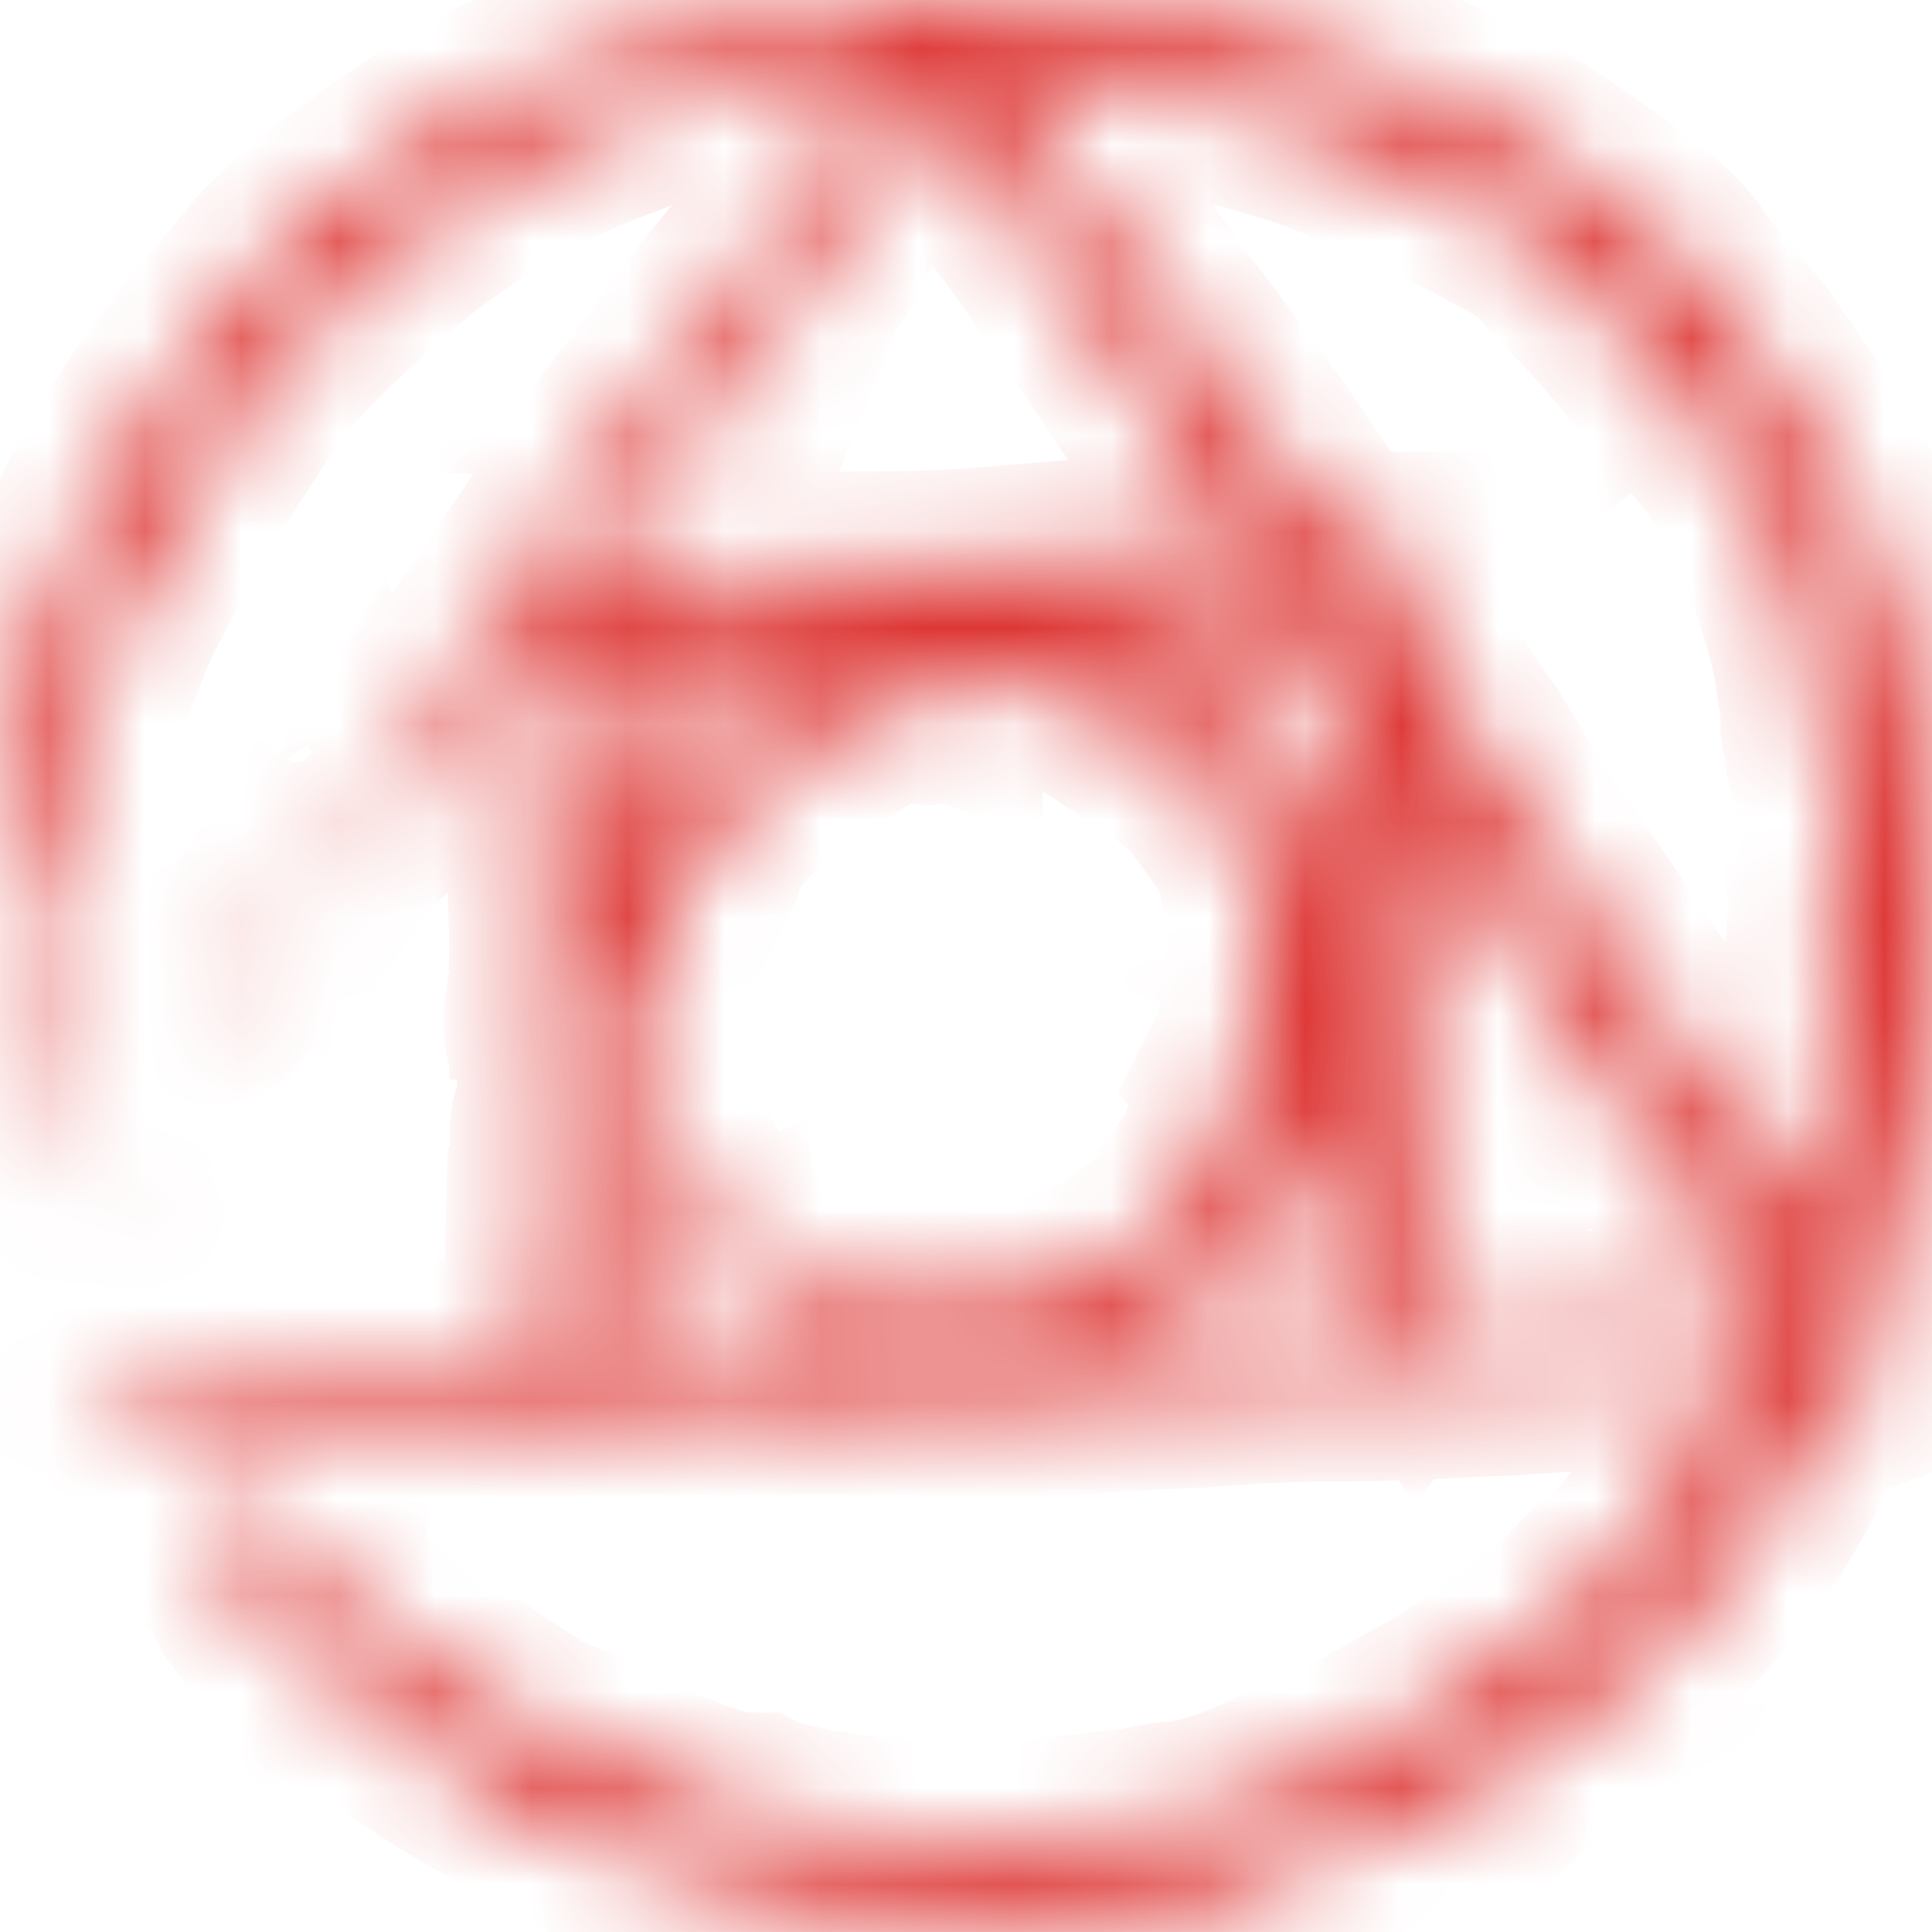 <svg width="20" height="20" viewBox="0 0 20 20" fill="none" xmlns="http://www.w3.org/2000/svg">
<g clip-path="url(#clip0_1_78)">
<mask id="path-1-inside-1_1_78" fill="white">
<path d="M9.689 0.007C9.493 0.013 9.297 0.034 9.101 0.06C8.912 0.081 8.723 0.115 8.541 0.142C8.319 0.169 8.096 0.182 7.873 0.21C7.664 0.237 7.448 0.277 7.239 0.311C7.164 0.325 7.09 0.352 7.015 0.365C6.854 0.399 6.685 0.412 6.523 0.467C6.233 0.555 5.942 0.657 5.659 0.764C5.395 0.873 5.138 0.988 4.889 1.123C4.632 1.264 4.389 1.433 4.146 1.596C3.916 1.751 3.687 1.913 3.464 2.089C3.248 2.259 3.045 2.448 2.849 2.637C2.742 2.745 2.654 2.873 2.552 2.995C2.384 3.191 2.215 3.38 2.053 3.583C1.918 3.753 1.796 3.928 1.668 4.104C1.439 4.415 1.243 4.746 1.061 5.078C0.986 5.213 0.919 5.348 0.852 5.483C0.75 5.686 0.642 5.882 0.548 6.092C0.48 6.234 0.426 6.389 0.386 6.545C0.291 6.876 0.197 7.214 0.109 7.545C0.028 7.843 0.007 8.154 0.001 8.458C-0.006 8.729 0.021 8.992 0.048 9.263C0.055 9.331 0.015 9.412 0.095 9.466C0.068 9.54 0.089 9.581 0.129 9.594C0.082 9.668 0.149 9.716 0.122 9.784C0.116 9.797 0.143 9.824 0.156 9.844C0.156 9.865 0.149 9.892 0.156 9.912C0.163 9.973 0.19 10.034 0.19 10.101C0.19 10.149 0.23 10.203 0.244 10.25C0.251 10.27 0.244 10.304 0.23 10.318C0.19 10.365 0.197 10.405 0.257 10.432C0.291 10.52 0.278 10.561 0.271 10.602C0.284 10.662 0.264 10.683 0.271 10.696C0.325 10.805 0.345 10.926 0.352 11.048C0.352 11.075 0.365 11.102 0.379 11.136C0.386 11.136 0.379 11.264 0.379 11.264C0.412 11.244 0.44 11.237 0.474 11.224C0.494 11.311 0.514 11.393 0.541 11.467C0.575 11.521 0.575 11.548 0.562 11.555C0.589 11.676 0.602 11.791 0.649 11.906C0.649 11.778 0.636 11.65 0.615 11.528C0.71 11.562 0.791 11.595 0.845 11.595C0.852 11.575 0.859 11.548 0.866 11.534C0.825 11.494 0.791 11.434 0.751 11.393C0.764 11.447 0.751 11.467 0.751 11.488C0.724 11.474 0.69 11.46 0.656 11.447C0.683 11.413 0.71 11.379 0.751 11.339C0.751 11.278 0.717 11.224 0.622 11.231C0.663 11.217 0.704 11.197 0.751 11.183C0.825 11.143 0.744 11.069 0.744 10.974C0.751 10.859 0.683 10.744 0.663 10.622C0.629 10.433 0.636 10.149 0.616 9.96C0.575 9.926 0.541 10.014 0.535 10.021C0.555 10.183 0.575 10.345 0.589 10.508C0.548 10.372 0.521 10.223 0.488 10.061C0.481 10.108 0.474 10.129 0.474 10.156C0.441 10.189 0.467 10.23 0.488 10.278C0.44 10.257 0.386 10.264 0.386 10.264V10.454C0.319 10.386 0.299 10.332 0.265 10.284C0.251 10.23 0.244 10.176 0.231 10.122C0.244 10.088 0.231 10.068 0.231 10.048C0.224 9.994 0.217 9.94 0.211 9.885C0.218 9.879 0.204 9.778 0.204 9.778C0.258 9.784 0.292 9.79 0.326 9.79C0.258 9.703 0.305 9.649 0.333 9.595C0.346 9.568 0.394 9.561 0.407 9.534C0.461 9.432 0.549 9.351 0.549 9.223C0.549 9.162 0.57 9.094 0.576 9.033C0.59 8.918 0.603 8.803 0.609 8.689C0.623 8.54 0.609 8.391 0.643 8.249C0.698 8.013 0.765 7.776 0.839 7.539C0.893 7.37 0.955 7.208 1.022 7.039C1.123 6.775 1.218 6.511 1.346 6.262C1.528 5.896 1.737 5.545 1.94 5.186C2.068 4.963 2.203 4.754 2.345 4.537C2.48 4.328 2.615 4.112 2.771 3.915C2.987 3.638 3.223 3.381 3.487 3.151C3.757 2.908 4.013 2.658 4.303 2.435C4.681 2.143 5.083 1.885 5.505 1.663C5.849 1.481 6.207 1.339 6.565 1.203C6.794 1.116 7.044 1.075 7.281 1.001C7.551 0.913 7.821 0.873 8.104 0.866C8.286 0.859 8.462 0.838 8.644 0.818C8.811 0.805 8.978 0.79 9.144 0.771C9.131 0.788 9.12 0.806 9.11 0.825C9.036 0.933 8.955 1.041 8.881 1.149C8.82 1.237 8.753 1.332 8.692 1.42C8.583 1.562 8.469 1.704 8.368 1.853C8.212 2.076 8.07 2.306 7.908 2.529C7.746 2.745 7.571 2.948 7.402 3.158C7.179 3.449 6.97 3.746 6.747 4.037C6.544 4.314 6.329 4.578 6.133 4.855C5.958 5.098 5.802 5.355 5.633 5.605C5.383 5.977 5.134 6.342 4.884 6.714C4.688 6.997 4.49 7.279 4.29 7.559C4.276 7.58 4.256 7.586 4.236 7.599C4.182 7.687 4.182 7.734 4.162 7.775C4.108 7.876 4.054 7.978 3.993 8.073C3.959 8.127 3.912 8.174 3.871 8.228C3.864 8.147 3.979 8.106 3.925 8.005C3.892 8.059 3.857 8.106 3.824 8.16L3.743 8.322C3.769 8.342 3.815 8.356 3.771 8.395C3.767 8.379 3.744 8.368 3.727 8.355L3.727 8.355C3.67 8.434 3.616 8.515 3.565 8.599C3.606 8.632 3.626 8.619 3.653 8.572C3.677 8.523 3.712 8.485 3.744 8.443C3.733 8.464 3.721 8.485 3.709 8.505C3.738 8.488 3.764 8.465 3.783 8.437C3.783 8.511 3.743 8.572 3.709 8.633C3.682 8.687 3.615 8.728 3.567 8.768C3.574 8.775 3.621 8.795 3.628 8.802C3.689 8.781 3.709 8.748 3.716 8.768C3.737 8.741 3.757 8.721 3.763 8.701C3.79 8.633 3.831 8.579 3.898 8.552C3.925 8.538 3.945 8.518 3.966 8.498C4.168 8.288 4.377 8.085 4.56 7.862C4.843 7.517 5.1 7.159 5.37 6.808C5.485 6.659 5.62 6.51 5.742 6.368C5.762 6.524 5.748 6.672 5.742 6.814C5.721 7.064 5.708 7.315 5.688 7.571C5.681 7.673 5.688 7.774 5.681 7.875C5.681 7.902 5.66 7.923 5.66 7.95C5.66 8.017 5.681 8.092 5.681 8.16C5.66 8.41 5.633 8.653 5.613 8.903C5.606 8.957 5.633 9.011 5.646 9.059C5.613 9.424 5.687 9.809 5.626 10.195C5.673 10.12 5.687 10.073 5.687 10.026C5.693 9.985 5.687 9.945 5.687 9.897V9.83C5.693 9.708 5.72 9.58 5.707 9.458C5.693 9.323 5.693 9.194 5.72 9.066C5.734 9.012 5.714 8.944 5.748 8.876V8.978C5.741 9.363 5.755 9.748 5.701 10.134C5.694 10.168 5.721 10.229 5.647 10.222C5.586 10.343 5.66 10.431 5.593 10.499C5.579 10.512 5.606 10.573 5.613 10.614C5.586 10.695 5.586 10.695 5.626 10.702C5.633 10.851 5.647 10.985 5.653 11.127C5.761 10.871 5.707 10.607 5.755 10.343C5.761 10.451 5.768 10.56 5.761 10.674C5.761 10.85 5.754 11.019 5.748 11.195C5.748 11.229 5.741 11.262 5.734 11.296C5.714 11.391 5.708 11.486 5.674 11.573C5.647 11.641 5.66 11.743 5.66 11.824V12.081C5.687 12.196 5.653 12.257 5.674 12.324C5.653 12.392 5.647 12.412 5.653 12.433L5.674 12.534C5.809 12.521 5.748 12.622 5.802 12.676C5.761 12.73 5.775 12.75 5.775 12.778C5.775 12.839 5.769 12.893 5.762 12.954C5.762 13.109 5.755 13.264 5.755 13.413C5.755 13.434 5.762 13.454 5.762 13.474C5.762 13.488 5.755 13.664 5.755 13.664C5.768 13.684 5.755 13.704 5.734 13.724C5.728 13.724 5.708 12.866 5.708 12.866H5.606C5.593 13.271 5.627 13.636 5.553 14.015C5.471 14.022 5.445 14.035 5.356 14.035C5.147 14.035 4.938 14.035 4.728 14.042C4.479 14.042 4.236 14.048 3.986 14.048C3.865 14.048 3.736 14.062 3.615 14.062C3.453 14.062 3.284 14.041 3.122 14.041C2.872 14.041 2.629 14.062 2.379 14.069C2.197 14.075 2.015 14.075 1.833 14.082C1.711 14.089 1.589 14.095 1.468 14.109C1.414 14.116 1.366 14.136 1.299 14.156C1.278 14.156 1.231 14.149 1.191 14.156C1.123 14.17 1.063 14.21 0.995 14.224C0.894 14.245 0.867 14.271 0.88 14.373V14.44C0.873 14.454 1.029 14.42 1.029 14.42C1.015 14.42 1.008 14.46 0.988 14.494C1.042 14.473 1.076 14.46 1.11 14.447C1.211 14.494 1.299 14.467 1.379 14.488C1.643 14.555 1.913 14.583 2.183 14.609C2.358 14.623 2.527 14.63 2.703 14.636C2.952 14.65 3.202 14.663 3.452 14.663C3.661 14.663 3.864 14.643 4.073 14.643C4.363 14.643 4.653 14.656 4.944 14.663C5.004 14.663 5.072 14.657 5.14 14.657H5.632C6.071 14.643 6.51 14.636 6.949 14.623C7.199 14.616 7.456 14.603 7.705 14.596L8.475 14.575C8.772 14.568 9.069 14.568 9.36 14.562C9.582 14.562 9.798 14.555 10.022 14.548C10.271 14.541 10.528 14.521 10.777 14.508C10.913 14.501 11.048 14.487 11.183 14.474C11.345 14.461 11.514 14.441 11.675 14.434C11.919 14.42 12.169 14.413 12.412 14.4C12.716 14.38 13.02 14.352 13.33 14.346C13.614 14.332 13.904 14.339 14.188 14.332C14.438 14.326 14.687 14.312 14.944 14.305L15.37 14.284C15.37 14.284 15.653 14.278 15.795 14.264C16.038 14.251 16.281 14.224 16.524 14.217C16.679 14.21 16.835 14.217 16.99 14.21C17.239 14.204 17.496 14.19 17.746 14.19C17.84 14.19 17.941 14.204 18.063 14.21C18.009 14.258 17.975 14.285 17.935 14.319C17.962 14.325 17.989 14.339 18.016 14.352C17.975 14.379 17.942 14.386 17.908 14.386C17.894 14.42 17.881 14.433 17.867 14.501H17.989C17.941 14.501 17.901 14.562 17.854 14.602C17.8 14.589 17.752 14.602 17.725 14.677C17.773 14.704 17.766 14.724 17.759 14.751C17.678 14.778 17.618 14.805 17.652 14.893C17.624 14.906 17.59 14.92 17.557 14.94C17.523 14.994 17.462 15.008 17.476 15.082C17.503 15.089 17.529 15.103 17.55 15.109C17.516 15.122 17.483 15.143 17.449 15.156C17.327 15.23 17.381 15.264 17.408 15.298C17.388 15.312 17.368 15.325 17.348 15.332C17.361 15.393 17.381 15.406 17.388 15.406C17.364 15.425 17.34 15.444 17.317 15.463C17.319 15.455 17.322 15.448 17.325 15.441H17.298C17.298 15.453 17.301 15.464 17.303 15.475C17.296 15.48 17.293 15.482 17.287 15.487C17.266 15.548 17.239 15.575 17.212 15.616C17.185 15.656 17.172 15.71 17.138 15.751C16.996 15.907 16.895 16.09 16.712 16.211C16.645 16.258 16.584 16.319 16.523 16.38C16.402 16.495 16.294 16.623 16.166 16.732C15.997 16.874 15.822 17.002 15.639 17.13C15.417 17.286 15.194 17.442 14.971 17.59C14.849 17.671 14.714 17.732 14.586 17.806C14.458 17.881 14.336 17.948 14.208 18.023C14.127 18.076 14.052 18.151 13.965 18.192C13.742 18.287 13.505 18.368 13.276 18.456C13.053 18.551 12.891 18.631 12.722 18.692C12.567 18.746 12.405 18.787 12.243 18.82C12.189 18.834 12.128 18.82 12.067 18.828C11.952 18.848 11.838 18.876 11.723 18.889C11.426 18.93 11.129 18.956 10.832 18.997C10.656 19.018 10.487 19.051 10.312 19.072C10.19 19.078 10.062 19.065 9.94 19.065C9.853 19.065 9.758 19.085 9.67 19.072C9.529 19.052 9.387 19.019 9.245 18.991C9.211 18.985 9.164 18.971 9.137 18.985C9.083 19.012 9.035 18.971 8.981 18.985C8.948 18.991 8.914 18.964 8.88 18.964C8.853 18.958 8.819 18.972 8.785 18.964C8.711 18.944 8.644 18.917 8.562 18.924C8.482 18.93 8.4 18.89 8.313 18.87C8.191 18.843 8.077 18.816 7.955 18.789C7.908 18.775 7.868 18.755 7.82 18.728C7.644 18.728 7.53 18.721 7.422 18.68C7.327 18.647 7.24 18.6 7.138 18.613C7.112 18.62 7.091 18.607 7.064 18.607C7.043 18.579 7.023 18.525 7.003 18.525C6.868 18.532 6.787 18.418 6.673 18.384C6.612 18.363 6.565 18.295 6.504 18.275C6.355 18.214 6.234 18.086 6.065 18.066C6.011 18.059 5.957 18.032 5.896 18.012C5.917 18.038 5.93 18.059 5.95 18.079C5.755 17.984 5.572 17.876 5.39 17.775C5.363 17.768 5.343 17.741 5.323 17.728L5.14 17.605C5.039 17.625 4.999 17.584 4.971 17.571C4.789 17.443 4.58 17.361 4.404 17.22C4.33 17.159 4.242 17.118 4.189 17.044C4.094 16.929 3.979 16.848 3.851 16.78C3.749 16.726 3.655 16.665 3.561 16.604C3.513 16.571 3.466 16.53 3.466 16.456C3.466 16.408 3.446 16.361 3.385 16.388C3.358 16.347 3.331 16.3 3.297 16.287C3.216 16.253 3.162 16.192 3.101 16.138C3.041 16.084 2.994 16.009 2.919 15.982C2.784 15.929 2.703 15.814 2.622 15.719C2.433 15.496 2.264 15.252 2.089 15.016C2.075 14.996 2.048 14.982 2.028 14.962C2.055 15.036 2.089 15.097 2.122 15.164C2.055 15.137 2.008 15.09 1.967 15.043C1.96 15.049 2.433 15.827 2.433 15.827C2.474 15.888 2.507 15.949 2.548 16.01C2.446 16.016 2.379 15.962 2.345 15.901C2.284 15.793 2.217 15.726 2.082 15.74C2.069 15.692 2.055 15.638 2.049 15.591C2.017 15.591 1.985 15.589 1.953 15.584C2.048 15.732 2.129 15.861 2.217 16.009C2.183 15.989 2.163 15.976 2.149 15.969C2.27 16.097 2.358 16.26 2.513 16.341C2.547 16.496 2.723 16.571 2.763 16.72C2.73 16.713 2.702 16.706 2.668 16.699C2.614 16.631 2.554 16.564 2.493 16.49C2.505 16.534 2.525 16.575 2.554 16.611C2.635 16.712 2.709 16.814 2.804 16.902C2.837 16.936 2.885 16.95 2.885 17.011C2.938 17.037 2.959 17.044 2.979 17.044C2.993 17.085 2.973 17.146 3.054 17.132C3.107 17.233 3.161 17.233 3.236 17.2C3.324 17.288 3.371 17.295 3.431 17.241C3.431 17.274 3.438 17.308 3.438 17.335C3.465 17.322 3.459 17.302 3.459 17.268C3.492 17.295 3.513 17.308 3.526 17.322C3.594 17.416 3.654 17.504 3.749 17.578C3.877 17.687 3.992 17.802 4.113 17.903C4.35 18.099 4.613 18.262 4.876 18.41C5.201 18.593 5.511 18.789 5.842 18.964C6.24 19.174 6.666 19.317 7.104 19.418C7.267 19.452 7.422 19.485 7.584 19.526C7.725 19.567 7.867 19.628 8.009 19.661C8.225 19.709 8.448 19.749 8.664 19.789C8.711 19.796 8.759 19.803 8.813 19.81C8.873 19.824 8.947 19.796 8.961 19.817C8.995 19.871 9.022 19.843 9.062 19.837C9.11 19.823 9.164 19.823 9.218 19.823C9.407 19.83 9.589 19.87 9.778 19.857C9.819 19.857 9.879 19.823 9.913 19.89C9.974 19.863 10.008 19.863 10.035 19.857C10.042 19.918 10.035 19.918 10.022 19.924C10.008 19.931 9.988 19.938 9.961 19.958C10.204 20.005 10.433 20.012 10.636 19.958C10.987 19.985 11.291 19.945 11.581 19.843C11.608 19.877 11.629 19.924 11.669 19.857C11.682 19.836 11.716 19.829 11.743 19.823C11.804 19.809 11.878 19.782 11.932 19.802C11.993 19.822 12.014 19.768 12.061 19.768C12.142 19.768 12.216 19.762 12.291 19.748C12.331 19.741 12.372 19.721 12.419 19.708C12.373 19.685 12.322 19.673 12.27 19.673C12.346 19.636 12.422 19.6 12.5 19.566C12.486 19.586 12.473 19.612 12.446 19.612H12.54C12.519 19.612 12.493 19.673 12.459 19.714C12.702 19.653 12.924 19.599 13.141 19.544C13.066 19.403 13.222 19.45 13.276 19.369C13.208 19.39 13.141 19.409 13.073 19.423C13.303 19.308 13.539 19.207 13.768 19.105C13.735 19.146 13.694 19.166 13.634 19.201C13.674 19.207 13.701 19.207 13.721 19.213C13.829 19.247 13.802 19.146 13.836 19.085C13.964 19.085 14.018 19.065 14.079 19.044C14.146 19.024 14.214 19.004 14.282 18.977C14.389 18.93 14.491 18.869 14.599 18.815C14.619 18.808 14.653 18.815 14.68 18.815C14.754 18.767 14.781 18.727 14.801 18.734C14.896 18.747 14.963 18.713 14.99 18.626C14.998 18.62 15.002 18.618 15.009 18.612C15.036 18.672 15.091 18.678 15.178 18.618C15.124 18.618 15.07 18.611 15.023 18.605C15.018 18.605 15.016 18.608 15.013 18.61C15.047 18.585 15.078 18.561 15.105 18.544C15.253 18.463 15.395 18.382 15.543 18.301C15.597 18.301 15.625 18.301 15.638 18.295C15.726 18.253 15.807 18.207 15.888 18.159C15.867 18.153 15.82 18.126 15.82 18.126C15.864 18.118 15.907 18.106 15.949 18.092C16.11 17.902 16.334 17.774 16.502 17.625C16.577 17.618 16.577 17.598 16.577 17.585C16.603 17.551 16.631 17.51 16.664 17.483C16.813 17.348 16.974 17.233 17.11 17.091C17.305 16.894 17.494 16.691 17.67 16.482C17.831 16.292 17.994 16.103 18.129 15.894C18.318 15.603 18.48 15.305 18.649 15.001C18.771 14.785 18.879 14.569 19.001 14.352C19.013 14.332 19.041 14.305 19.061 14.305C19.243 14.284 19.426 14.271 19.601 14.251C19.642 14.244 19.689 14.217 19.73 14.197C19.709 14.163 19.696 14.123 19.676 14.089C19.649 14.048 19.608 14.014 19.581 13.973C19.554 13.94 19.534 13.899 19.514 13.859C19.493 13.825 19.473 13.798 19.453 13.764C19.412 13.689 19.371 13.615 19.337 13.534C19.331 13.514 19.317 13.48 19.324 13.46C19.445 13.196 19.493 12.913 19.608 12.649C19.722 12.378 19.756 12.074 19.81 11.783C19.857 11.506 19.884 11.229 19.918 10.952C19.938 10.756 19.965 10.567 19.972 10.371C20.013 10.06 19.999 9.769 19.992 9.478C19.986 9.221 19.972 8.957 19.959 8.7L19.958 8.7C19.945 8.436 19.938 8.172 19.911 7.909C19.864 7.55 19.817 7.185 19.735 6.833C19.675 6.543 19.574 6.266 19.472 5.989C19.344 5.664 19.216 5.333 19.053 5.022C18.79 4.521 18.446 4.075 18.129 3.609C17.919 3.311 17.649 3.068 17.446 2.763C17.331 2.588 17.163 2.439 16.994 2.304C16.724 2.087 16.44 1.891 16.157 1.702C15.941 1.553 15.725 1.411 15.495 1.283C15.312 1.181 15.117 1.1 14.928 1.012C14.712 0.911 14.502 0.789 14.259 0.741C14.198 0.729 14.144 0.708 14.083 0.688C13.928 0.634 13.78 0.573 13.624 0.525C13.388 0.451 13.159 0.363 12.915 0.302C12.68 0.241 12.437 0.201 12.193 0.167C11.924 0.127 11.647 0.113 11.376 0.087C11.201 0.066 11.025 0.046 10.857 0.04C10.6 0.026 10.337 0.026 10.08 0.02C9.952 0.013 9.817 -0.001 9.689 0.006V0.007ZM10.267 0.79C10.355 0.804 10.437 0.817 10.518 0.824L10.842 0.845C11.085 0.864 11.328 0.878 11.57 0.911C11.773 0.939 11.976 0.98 12.185 1.013C12.631 1.087 13.07 1.209 13.495 1.351C13.745 1.432 13.988 1.54 14.232 1.642C14.778 1.865 15.298 2.135 15.811 2.419C15.973 2.507 16.068 2.649 16.189 2.777C16.365 2.96 16.54 3.143 16.709 3.332C16.904 3.555 17.087 3.785 17.276 4.015C17.445 4.218 17.62 4.42 17.789 4.624C17.843 4.684 17.884 4.759 17.931 4.826C18.038 4.989 18.16 5.144 18.255 5.32C18.322 5.448 18.363 5.597 18.41 5.739C18.477 5.949 18.545 6.152 18.613 6.361C18.659 6.517 18.7 6.679 18.733 6.841C18.761 6.949 18.754 7.064 18.788 7.172C18.828 7.315 18.788 7.47 18.828 7.612C18.835 7.626 18.841 7.646 18.849 7.659C18.876 7.686 18.896 7.713 18.855 7.754C18.849 7.761 18.849 7.787 18.855 7.808C18.869 7.794 18.876 7.781 18.889 7.76C18.889 7.774 18.896 7.781 18.896 7.787C18.896 7.814 18.889 7.841 18.896 7.868C18.896 7.882 18.909 7.902 18.916 7.915C18.929 7.902 18.943 7.895 18.97 7.874C19.03 8.105 19.037 8.334 19.037 8.571C19.037 8.794 19.078 9.017 18.983 9.233C19.003 9.159 18.956 9.091 18.977 9.024L18.979 9.025C18.972 9.025 18.932 8.984 18.926 8.978C18.919 8.998 18.926 9.018 18.912 9.045C18.905 9.025 18.858 9.032 18.858 9.012C18.851 9.107 18.898 9.201 18.891 9.296C18.912 9.282 18.993 9.275 19.013 9.255C19.02 9.262 19.034 9.269 19.04 9.269C18.905 9.37 18.939 9.471 19 9.587C19.013 9.614 19.054 9.667 19.013 9.722C19 9.735 19.02 9.775 19.027 9.81H19.047V9.823L18.986 9.843C18.972 9.823 18.891 9.783 18.891 9.748V10.094C18.959 10.114 18.959 10.208 18.986 10.256C18.998 10.239 19.007 10.221 19.013 10.202L19.02 10.209C19.013 10.249 19.007 10.29 18.993 10.331C18.98 10.391 18.966 10.445 18.96 10.506C18.96 10.513 18.973 10.527 18.973 10.533C18.899 10.702 18.939 10.891 18.912 11.067C18.892 11.195 18.912 11.331 18.899 11.466C18.885 11.581 18.858 11.702 18.831 11.817C18.824 11.838 18.81 11.845 18.777 11.858C18.79 11.777 18.784 11.723 18.77 11.648C18.763 11.648 18.675 11.601 18.668 11.601C18.668 11.696 18.722 11.825 18.743 11.932C18.722 11.926 18.641 11.878 18.635 11.878C18.621 11.959 18.621 12.068 18.614 12.155C18.607 12.223 18.547 12.284 18.54 12.358C18.54 12.399 18.587 12.426 18.581 12.494H18.634C18.634 12.359 18.696 12.237 18.696 12.095H18.715C18.722 12.108 18.743 12.122 18.736 12.129C18.723 12.203 18.695 12.284 18.702 12.359C18.702 12.399 18.736 12.44 18.723 12.487C18.709 12.528 18.702 12.568 18.695 12.629C18.688 12.595 18.682 12.582 18.682 12.562C18.675 12.562 18.614 12.555 18.607 12.555C18.601 12.595 18.655 12.636 18.648 12.67C18.641 12.677 18.634 12.677 18.621 12.683L18.398 12.359C18.221 12.101 18.045 11.842 17.871 11.581C17.826 11.517 17.785 11.449 17.749 11.379C17.54 11.02 17.311 10.675 17.054 10.344C16.858 10.094 16.703 9.823 16.52 9.56C16.352 9.31 16.183 9.066 16.015 8.816C15.954 8.735 15.88 8.661 15.825 8.573C15.65 8.296 15.495 8.012 15.319 7.734C15.171 7.504 15.009 7.281 14.854 7.058C14.8 6.984 14.746 6.902 14.691 6.821C14.685 6.809 14.678 6.795 14.678 6.775C14.664 6.626 14.651 6.477 14.644 6.335C14.644 6.2 14.658 6.065 14.658 5.923V5.8C14.658 5.766 14.664 5.739 14.664 5.705C14.671 5.699 14.677 5.685 14.684 5.679C14.488 5.679 14.286 5.671 14.09 5.679C13.962 5.685 13.894 5.631 13.807 5.536C13.55 5.245 13.361 4.914 13.138 4.603C12.929 4.306 12.713 4.015 12.497 3.724C12.321 3.488 12.145 3.258 11.97 3.021C11.774 2.751 11.585 2.48 11.382 2.21C11.139 1.886 10.889 1.561 10.639 1.236C10.524 1.088 10.396 0.946 10.268 0.79H10.267ZM9.641 1.145C9.655 1.147 9.669 1.159 9.682 1.176C9.864 1.406 10.046 1.643 10.229 1.873C10.364 2.042 10.499 2.204 10.628 2.38C10.783 2.596 10.931 2.813 11.087 3.029C11.262 3.279 11.438 3.529 11.607 3.786C11.863 4.165 12.106 4.543 12.363 4.922C12.552 5.199 12.741 5.47 12.923 5.747H12.578C12.261 5.74 11.937 5.713 11.62 5.727C11.188 5.747 10.749 5.794 10.317 5.828C9.77 5.876 9.216 5.882 8.67 5.882C8.473 5.882 8.278 5.91 8.082 5.923C7.846 5.936 7.616 5.95 7.38 5.956C7.102 5.97 6.833 5.977 6.556 5.984C6.401 5.991 6.239 5.984 6.07 5.984V5.982C6.285 5.685 6.509 5.387 6.725 5.083C6.792 4.995 6.846 4.9 6.914 4.812C6.934 4.785 6.961 4.771 6.995 4.744L6.988 4.731C7.015 4.697 7.042 4.67 7.055 4.643C7.09 4.589 7.11 4.528 7.137 4.467C7.144 4.455 7.164 4.441 7.164 4.441C7.259 4.488 7.259 4.387 7.292 4.353C7.353 4.285 7.411 4.215 7.468 4.144C7.508 4.09 7.549 4.042 7.583 3.981C7.589 3.961 7.569 3.928 7.562 3.9H7.542C7.563 3.887 7.583 3.867 7.603 3.853C7.61 3.853 7.61 3.853 7.617 3.846C7.655 3.787 7.696 3.728 7.738 3.67C7.819 3.563 7.907 3.454 8.001 3.36C7.988 3.393 7.974 3.427 7.961 3.454C7.967 3.454 7.967 3.461 7.974 3.461C8.055 3.353 8.143 3.251 8.224 3.143C8.217 3.136 8.21 3.129 8.203 3.129C8.17 3.163 8.143 3.197 8.109 3.231C8.102 3.224 8.096 3.217 8.088 3.217C8.156 3.129 8.224 3.042 8.291 2.94C8.305 2.961 8.318 2.987 8.345 3.042C8.372 2.974 8.399 2.927 8.419 2.879C8.399 2.9 8.373 2.92 8.352 2.941L8.332 2.92L8.453 2.738C8.582 2.555 8.71 2.366 8.838 2.183C8.886 2.116 8.946 2.062 8.987 1.994C9.115 1.738 9.318 1.534 9.473 1.298C9.507 1.25 9.554 1.21 9.594 1.169C9.611 1.149 9.626 1.142 9.641 1.144L9.641 1.145ZM7.737 3.779C7.697 3.806 7.662 3.826 7.622 3.853L7.622 3.853C7.615 3.86 7.608 3.86 7.615 3.86C7.622 3.893 7.622 3.921 7.628 3.968C7.676 3.9 7.709 3.846 7.75 3.792L7.737 3.779ZM13.435 6.564C13.496 6.564 13.53 6.584 13.563 6.638C13.624 6.739 13.685 6.841 13.752 6.942C13.759 6.956 13.773 6.976 13.773 6.996C13.773 7.145 13.773 7.3 13.779 7.449C13.786 7.605 13.8 7.753 13.806 7.909C13.806 8.064 13.793 8.227 13.799 8.389C13.806 8.619 13.813 8.856 13.813 9.092L13.814 9.092V9.153C13.807 9.153 13.801 9.16 13.787 9.16C13.76 9.065 13.733 8.964 13.699 8.869C13.632 8.673 13.557 8.476 13.436 8.301C13.3 8.112 13.179 7.916 13.044 7.72C13.01 7.672 12.963 7.632 12.922 7.591C12.78 7.436 12.639 7.273 12.456 7.159C12.188 6.99 11.905 6.845 11.612 6.726C11.531 6.692 11.457 6.651 11.376 6.604H11.538L12.692 6.583C12.942 6.577 13.185 6.577 13.435 6.563L13.435 6.564ZM8.365 6.74C8.414 6.739 8.463 6.74 8.513 6.747C8.406 6.801 8.297 6.855 8.203 6.923C8.081 7.004 7.967 7.112 7.845 7.2C7.723 7.287 7.615 7.396 7.514 7.511C7.386 7.666 7.244 7.801 7.109 7.95C7.014 8.058 6.906 8.16 6.825 8.275C6.711 8.423 6.609 8.585 6.501 8.754C6.535 8.112 6.576 7.477 6.548 6.827L6.549 6.828C6.866 6.814 7.17 6.794 7.481 6.78C7.723 6.767 7.973 6.76 8.216 6.746C8.267 6.743 8.316 6.74 8.365 6.74V6.74ZM10.059 7.085C10.261 7.092 10.463 7.092 10.666 7.106C10.754 7.112 10.835 7.132 10.916 7.159C11.017 7.193 11.125 7.24 11.22 7.288C11.334 7.349 11.442 7.416 11.551 7.491C11.746 7.619 11.929 7.761 12.124 7.876C12.313 7.991 12.462 8.146 12.584 8.322C12.732 8.532 12.901 8.721 12.968 8.978L13.069 9.425C13.09 9.506 13.137 9.587 13.117 9.681C13.083 9.85 13.056 10.026 13.029 10.195C13.016 10.263 13.002 10.331 13.009 10.398C13.022 10.608 12.941 10.79 12.86 10.98C12.833 11.04 12.792 11.102 12.759 11.169C12.765 11.176 12.806 11.196 12.813 11.196L12.873 11.075C12.88 11.075 12.88 11.075 12.887 11.082C12.853 11.176 12.826 11.278 12.792 11.372C12.712 11.582 12.63 11.798 12.529 12.001C12.475 12.116 12.38 12.21 12.313 12.319C12.246 12.413 12.192 12.515 12.124 12.603C12.063 12.677 12.003 12.752 11.922 12.806C11.739 12.941 11.55 13.076 11.355 13.184C11.233 13.259 11.091 13.299 10.956 13.333L10.958 13.332C10.742 13.386 10.519 13.447 10.296 13.474C10.107 13.501 9.911 13.495 9.716 13.495C9.54 13.495 9.371 13.488 9.195 13.474C8.999 13.454 8.804 13.434 8.615 13.346C8.452 13.271 8.284 13.204 8.122 13.123C7.959 13.041 7.797 12.947 7.676 12.798C7.588 12.69 7.466 12.602 7.358 12.507C7.378 12.589 7.429 12.659 7.5 12.703C7.466 12.744 7.419 12.724 7.351 12.615C7.331 12.629 7.311 12.636 7.298 12.642C7.318 12.595 7.338 12.548 7.358 12.507C7.332 12.454 7.298 12.392 7.271 12.338C7.216 12.249 7.165 12.159 7.115 12.068C7.102 12.047 7.102 12.027 7.088 12.007C7.055 11.966 7.021 11.926 6.994 11.885C6.94 11.804 6.893 11.717 6.825 11.635C6.825 11.656 6.832 11.676 6.832 11.703C6.825 11.703 6.818 11.71 6.818 11.71L6.676 11.365C6.67 11.365 6.67 11.365 6.663 11.371L6.784 11.818C6.777 11.818 6.771 11.825 6.764 11.825C6.744 11.798 6.724 11.771 6.71 11.737C6.697 11.683 6.656 11.683 6.622 11.703C6.602 11.717 6.588 11.764 6.595 11.784C6.643 11.899 6.697 12.014 6.751 12.129C6.764 12.169 6.779 12.207 6.798 12.244C6.805 12.258 6.825 12.271 6.825 12.291C6.852 12.345 6.873 12.399 6.906 12.447C6.967 12.528 7.035 12.609 7.095 12.69C7.156 12.771 7.21 12.859 7.264 12.94C7.27 12.954 7.291 12.954 7.297 12.961C7.331 13.062 7.446 13.136 7.527 13.096C7.547 13.251 7.716 13.305 7.783 13.454C7.717 13.427 7.652 13.398 7.588 13.366C7.581 13.373 7.581 13.379 7.574 13.393C7.655 13.433 7.736 13.474 7.81 13.521C7.878 13.562 7.945 13.603 8.006 13.65C8.087 13.724 8.182 13.765 8.296 13.792C8.29 13.771 8.283 13.764 8.283 13.764C8.472 13.852 8.668 13.947 8.816 14.021C8.114 14.035 7.365 14.048 6.588 14.062C6.588 13.934 6.581 13.812 6.581 13.683C6.581 13.629 6.595 13.582 6.588 13.528C6.567 13.217 6.567 12.906 6.527 12.601C6.487 12.277 6.487 11.959 6.494 11.634C6.5 11.459 6.487 11.277 6.48 11.101C6.48 10.864 6.48 10.634 6.487 10.398C6.487 10.364 6.501 10.337 6.514 10.303H6.535C6.541 10.316 6.535 10.337 6.548 10.344C6.568 10.364 6.602 10.397 6.616 10.391C6.656 10.364 6.717 10.337 6.73 10.296C6.764 10.215 6.778 10.127 6.778 10.046C6.778 9.985 6.805 9.945 6.831 9.904C6.845 9.884 6.852 9.864 6.866 9.837C6.839 9.816 6.812 9.803 6.778 9.776C6.805 9.701 6.798 9.614 6.9 9.573C6.913 9.567 6.913 9.532 6.92 9.512C6.927 9.457 6.933 9.397 6.94 9.343C6.953 9.363 6.961 9.37 6.973 9.383C6.981 9.37 6.987 9.362 6.987 9.362C6.987 9.336 6.981 9.282 6.987 9.282C7.068 9.268 7.035 9.18 7.075 9.14C7.082 9.132 7.068 9.112 7.068 9.099C7.068 9.085 7.068 9.065 7.075 9.065C7.169 9.045 7.156 8.944 7.216 8.896C7.237 8.883 7.243 8.863 7.27 8.829C7.324 8.923 7.23 8.97 7.223 9.038C7.338 8.97 7.371 8.808 7.304 8.761C7.332 8.739 7.357 8.714 7.378 8.686C7.453 8.605 7.533 8.531 7.601 8.45C7.649 8.389 7.676 8.315 7.723 8.254C7.75 8.22 7.804 8.193 7.844 8.173C7.966 8.106 8.08 8.031 8.155 7.916C8.168 7.903 8.189 7.889 8.209 7.876C8.229 7.862 8.27 7.862 8.276 7.842C8.283 7.829 8.263 7.795 8.249 7.774C8.276 7.761 8.303 7.734 8.357 7.707C8.337 7.747 8.33 7.774 8.317 7.801L8.35 7.835C8.411 7.788 8.505 7.734 8.566 7.693C8.566 7.687 8.533 7.66 8.533 7.66C8.492 7.68 8.431 7.714 8.371 7.741C8.384 7.721 8.384 7.707 8.391 7.7C8.485 7.639 8.58 7.579 8.681 7.531C8.917 7.423 9.154 7.315 9.39 7.214C9.431 7.193 9.485 7.207 9.532 7.207C9.552 7.207 9.565 7.207 9.586 7.2C9.694 7.167 9.802 7.133 9.91 7.106C9.959 7.092 10.008 7.086 10.059 7.086L10.059 7.085ZM9.796 7.186C9.722 7.22 9.661 7.247 9.6 7.274H9.6C9.6 7.281 9.567 7.335 9.573 7.335C9.607 7.328 9.681 7.274 9.722 7.267C9.742 7.267 9.769 7.274 9.79 7.281C9.79 7.254 9.789 7.226 9.796 7.186L9.796 7.186ZM14.678 8.337C14.745 8.425 14.819 8.506 14.867 8.593C15.022 8.878 15.225 9.121 15.414 9.378C15.576 9.601 15.724 9.845 15.873 10.075C16.055 10.352 16.231 10.629 16.413 10.906C16.548 11.116 16.69 11.325 16.831 11.528C16.96 11.71 17.095 11.886 17.23 12.062C17.345 12.218 17.466 12.373 17.581 12.529C17.716 12.718 17.851 12.907 17.986 13.09C18.053 13.184 18.128 13.279 18.202 13.374C18.243 13.428 18.303 13.469 18.344 13.502C18.334 13.502 18.325 13.5 18.317 13.495C18.338 13.522 18.351 13.543 18.364 13.556C18.439 13.597 18.445 13.637 18.405 13.698L18.405 13.697C18.399 13.71 18.385 13.724 18.378 13.738C18.372 13.724 18.372 13.704 18.365 13.676C18.325 13.785 18.237 13.731 18.176 13.731C17.812 13.737 17.44 13.737 17.075 13.737C16.724 13.737 16.367 13.737 16.016 13.744C15.901 13.744 15.779 13.771 15.664 13.778C15.387 13.791 15.111 13.798 14.834 13.805C14.813 13.805 14.793 13.771 14.759 13.744C14.753 13.758 14.739 13.778 14.719 13.805C14.711 13.792 14.698 13.778 14.685 13.758C14.679 13.777 14.672 13.794 14.664 13.812H14.645C14.631 13.717 14.604 13.63 14.604 13.535C14.604 13.332 14.624 13.13 14.631 12.926C14.638 12.832 14.631 12.744 14.631 12.656C14.658 12.676 14.678 12.69 14.705 12.71C14.717 12.687 14.731 12.664 14.746 12.643C14.746 12.643 14.732 12.636 14.719 12.623C14.731 12.616 14.746 12.602 14.746 12.595C14.752 12.575 14.766 12.555 14.766 12.541C14.766 12.494 14.752 12.453 14.746 12.413C14.752 12.413 14.759 12.413 14.766 12.406L14.806 12.609H14.827C14.8 12.562 14.887 12.521 14.813 12.467C14.807 12.461 14.82 12.42 14.82 12.4C14.799 12.359 14.786 12.319 14.766 12.265C14.773 12.258 14.793 12.251 14.813 12.244C14.786 12.231 14.766 12.217 14.746 12.211C14.813 12.15 14.813 12.116 14.752 12.048C14.766 12.042 14.78 12.042 14.78 12.036C14.78 11.974 14.78 11.914 14.766 11.853C14.753 11.785 14.787 11.705 14.685 11.664C14.691 11.683 14.7 11.701 14.712 11.717C14.712 11.717 14.692 11.724 14.672 11.738C14.584 11.657 14.638 11.548 14.617 11.427C14.665 11.44 14.698 11.454 14.732 11.468C14.719 11.42 14.685 11.366 14.665 11.305H14.637V10.859C14.637 10.865 14.685 10.865 14.712 10.873C14.712 10.866 14.718 10.859 14.718 10.852C14.698 10.825 14.671 10.798 14.644 10.764L14.657 10.751C14.604 10.683 14.631 10.589 14.631 10.569V10.095C14.698 10.163 14.597 10.251 14.698 10.291V10.224H14.691C14.684 10.122 14.684 10.021 14.678 9.919H14.664C14.658 9.933 14.658 9.94 14.651 9.954H14.637L14.678 8.337ZM3.301 8.89C3.221 8.985 3.147 9.079 3.072 9.174H3.071C3.085 9.18 3.105 9.228 3.119 9.241C3.193 9.14 3.294 9.012 3.369 8.917C3.362 8.91 3.308 8.896 3.302 8.89H3.301ZM2.849 9.221C2.809 9.282 2.708 9.39 2.667 9.451C2.674 9.458 2.748 9.424 2.755 9.431C2.795 9.37 2.836 9.303 2.876 9.242C2.863 9.235 2.856 9.228 2.849 9.221V9.221ZM2.876 9.242L2.876 9.242V9.242L2.876 9.242V9.242ZM2.99 9.322C2.95 9.35 2.91 9.384 2.869 9.411C2.883 9.424 2.883 9.432 2.883 9.445C2.829 9.438 2.808 9.465 2.781 9.539C2.775 9.56 2.741 9.566 2.707 9.593C2.7 9.607 2.694 9.641 2.68 9.675L2.687 9.681C2.677 9.69 2.666 9.697 2.653 9.702C2.613 9.742 2.565 9.776 2.525 9.816C2.518 9.837 2.511 9.857 2.511 9.877C2.559 9.83 2.64 9.742 2.7 9.688L2.707 9.695C2.734 9.654 2.755 9.614 2.782 9.573C2.788 9.58 2.788 9.586 2.795 9.594C2.775 9.648 2.755 9.708 2.734 9.762C2.72 9.769 2.7 9.783 2.7 9.776C2.673 9.796 2.653 9.823 2.625 9.843L2.504 9.924C2.437 9.985 2.369 10.039 2.295 10.1C2.248 10.174 2.201 10.242 2.146 10.33C2.227 10.309 2.248 10.344 2.241 10.411C2.335 10.425 2.342 10.35 2.369 10.296C2.376 10.283 2.383 10.255 2.396 10.248C2.457 10.195 2.524 10.147 2.592 10.093C2.606 10.08 2.606 10.052 2.606 10.032C2.606 10.025 2.571 10.025 2.551 10.019C2.612 9.951 2.7 9.837 2.76 9.762C2.794 9.742 2.828 9.714 2.828 9.694C2.823 9.632 2.855 9.608 2.897 9.586C2.866 9.732 2.777 9.857 2.687 9.882C2.714 9.896 2.741 9.91 2.761 9.903C2.781 9.896 2.795 9.862 2.808 9.842L2.991 9.578L3.052 9.477L3.025 9.449L3.024 9.45C2.998 9.498 2.97 9.538 2.944 9.586L2.92 9.574C2.921 9.573 2.922 9.573 2.923 9.572C2.896 9.552 2.889 9.532 2.889 9.525L2.889 9.524C2.896 9.504 2.909 9.484 2.923 9.464C2.936 9.464 2.956 9.457 2.956 9.457C2.984 9.41 2.984 9.376 3.011 9.335C3.004 9.329 2.997 9.329 2.99 9.322L2.99 9.322ZM14.706 10.154L14.705 10.154C14.705 10.156 14.705 10.158 14.705 10.159C14.705 10.158 14.705 10.156 14.706 10.154V10.154ZM14.705 10.159C14.7 10.177 14.698 10.196 14.699 10.215C14.699 10.196 14.7 10.178 14.705 10.159ZM14.699 10.282V10.289C14.706 10.295 14.706 10.295 14.712 10.289C14.706 10.289 14.706 10.289 14.699 10.282V10.282ZM14.699 10.295C14.679 10.302 14.659 10.302 14.631 10.309C14.665 10.322 14.697 10.329 14.699 10.341V10.295ZM14.699 10.342V10.343L14.699 10.343C14.699 10.342 14.699 10.342 14.699 10.342V10.342ZM13.706 11.527C13.693 12.297 13.78 13.054 13.882 13.818C13.119 13.845 12.342 13.872 11.559 13.899L11.559 13.899C11.863 13.771 12.113 13.589 12.342 13.379C12.376 13.345 12.41 13.311 12.45 13.284C12.734 13.108 12.943 12.865 13.132 12.595C13.348 12.284 13.49 11.932 13.666 11.601C13.678 11.575 13.691 11.55 13.706 11.527V11.527ZM14.651 11.588C14.662 11.61 14.671 11.632 14.678 11.655C14.712 11.649 14.726 11.649 14.739 11.642C14.739 11.635 14.739 11.629 14.746 11.621L14.745 11.621C14.726 11.614 14.699 11.601 14.651 11.588L14.651 11.588ZM14.671 11.649C14.67 11.649 14.668 11.651 14.665 11.654L14.665 11.655C14.671 11.655 14.678 11.662 14.678 11.662L14.672 11.654C14.672 11.651 14.672 11.649 14.671 11.649H14.671ZM0.892 11.675C0.878 11.675 0.837 11.696 0.831 11.703C0.858 11.77 0.892 11.845 0.919 11.912C0.925 11.906 0.966 11.885 0.972 11.885C0.945 11.818 0.919 11.743 0.892 11.675H0.892ZM0.702 11.953C0.682 11.987 0.662 12.02 0.669 12.047C0.669 12.067 0.702 12.087 0.723 12.108C0.723 12.101 0.729 12.094 0.736 12.088C0.723 12.041 0.716 12 0.702 11.953L0.702 11.953ZM18.75 11.96C18.75 11.973 18.756 11.993 18.75 12.007V11.96ZM1.053 12.108C1.046 12.108 0.999 12.128 0.993 12.135C1.046 12.25 1.1 12.372 1.154 12.487L1.154 12.487C1.161 12.487 1.215 12.46 1.215 12.46C1.161 12.344 1.128 12.216 1.053 12.108V12.108ZM0.918 12.379C0.918 12.405 0.884 12.399 0.884 12.425C0.844 12.425 0.811 12.419 0.777 12.419C0.77 12.425 0.797 12.466 0.804 12.473H0.946C0.946 12.439 0.939 12.412 0.939 12.378L0.918 12.379ZM7.129 12.642C7.204 12.757 7.278 12.865 7.359 12.973H7.359L7.353 12.98C7.339 12.973 7.318 12.966 7.305 12.953L7.143 12.709C7.13 12.689 7.122 12.669 7.129 12.642L7.129 12.642ZM14.665 13.007L14.665 13.008C14.658 13.089 14.651 13.149 14.651 13.21C14.651 13.224 14.665 13.25 14.672 13.25C14.685 13.258 14.712 13.244 14.726 13.238C14.732 13.231 14.739 13.217 14.739 13.21C14.719 13.197 14.699 13.19 14.679 13.176C14.807 13.108 14.679 13.075 14.665 13.007H14.665ZM2.904 16.834C2.977 16.915 3.052 16.996 3.126 17.084C3.085 17.064 3.038 17.05 3.018 17.023C2.971 16.969 2.931 16.908 2.883 16.854L2.904 16.834ZM3.187 17.071C3.208 17.104 3.221 17.145 3.241 17.186C3.146 17.179 3.099 17.138 3.126 17.084C3.147 17.078 3.167 17.078 3.187 17.071V17.071ZM16.049 18.106C15.995 18.119 15.954 18.126 15.921 18.139C15.907 18.166 15.894 18.186 15.88 18.213C15.887 18.213 15.894 18.22 15.901 18.227C15.941 18.186 15.988 18.153 16.049 18.106V18.106ZM15.704 18.294C15.63 18.342 15.549 18.389 15.475 18.436C15.481 18.443 15.481 18.45 15.488 18.457C15.583 18.436 15.657 18.389 15.732 18.335L15.731 18.334C15.725 18.321 15.711 18.307 15.704 18.294ZM12.397 19.579C12.086 19.667 11.985 19.68 11.951 19.633C12.106 19.613 12.249 19.599 12.397 19.579ZM11.937 19.64C11.944 19.654 11.944 19.667 11.951 19.68C11.91 19.68 11.883 19.694 11.849 19.701L11.849 19.7C11.755 19.721 11.654 19.735 11.559 19.748C11.525 19.755 11.485 19.789 11.471 19.728C11.458 19.735 11.444 19.735 11.431 19.742C11.464 19.843 11.546 19.761 11.613 19.802C11.464 19.823 11.323 19.836 11.181 19.856V19.843C11.222 19.836 11.269 19.829 11.309 19.822V19.802C11.242 19.795 11.175 19.788 11.107 19.788C11.087 19.788 11.06 19.816 11.039 19.822C11.012 19.829 10.986 19.836 10.952 19.836C10.837 19.843 10.723 19.843 10.614 19.849C10.607 19.849 10.594 19.843 10.587 19.843V19.822C11.039 19.761 11.485 19.701 11.937 19.64L11.937 19.64ZM10.526 19.815V19.835C10.401 19.855 10.275 19.869 10.148 19.876V19.856C10.277 19.843 10.398 19.829 10.526 19.815Z"/>
</mask>
<path d="M9.689 0.007C9.493 0.013 9.297 0.034 9.101 0.06C8.912 0.081 8.723 0.115 8.541 0.142C8.319 0.169 8.096 0.182 7.873 0.21C7.664 0.237 7.448 0.277 7.239 0.311C7.164 0.325 7.09 0.352 7.015 0.365C6.854 0.399 6.685 0.412 6.523 0.467C6.233 0.555 5.942 0.657 5.659 0.764C5.395 0.873 5.138 0.988 4.889 1.123C4.632 1.264 4.389 1.433 4.146 1.596C3.916 1.751 3.687 1.913 3.464 2.089C3.248 2.259 3.045 2.448 2.849 2.637C2.742 2.745 2.654 2.873 2.552 2.995C2.384 3.191 2.215 3.38 2.053 3.583C1.918 3.753 1.796 3.928 1.668 4.104C1.439 4.415 1.243 4.746 1.061 5.078C0.986 5.213 0.919 5.348 0.852 5.483C0.75 5.686 0.642 5.882 0.548 6.092C0.48 6.234 0.426 6.389 0.386 6.545C0.291 6.876 0.197 7.214 0.109 7.545C0.028 7.843 0.007 8.154 0.001 8.458C-0.006 8.729 0.021 8.992 0.048 9.263C0.055 9.331 0.015 9.412 0.095 9.466C0.068 9.54 0.089 9.581 0.129 9.594C0.082 9.668 0.149 9.716 0.122 9.784C0.116 9.797 0.143 9.824 0.156 9.844C0.156 9.865 0.149 9.892 0.156 9.912C0.163 9.973 0.19 10.034 0.19 10.101C0.19 10.149 0.23 10.203 0.244 10.25C0.251 10.27 0.244 10.304 0.23 10.318C0.19 10.365 0.197 10.405 0.257 10.432C0.291 10.52 0.278 10.561 0.271 10.602C0.284 10.662 0.264 10.683 0.271 10.696C0.325 10.805 0.345 10.926 0.352 11.048C0.352 11.075 0.365 11.102 0.379 11.136C0.386 11.136 0.379 11.264 0.379 11.264C0.412 11.244 0.44 11.237 0.474 11.224C0.494 11.311 0.514 11.393 0.541 11.467C0.575 11.521 0.575 11.548 0.562 11.555C0.589 11.676 0.602 11.791 0.649 11.906C0.649 11.778 0.636 11.65 0.615 11.528C0.71 11.562 0.791 11.595 0.845 11.595C0.852 11.575 0.859 11.548 0.866 11.534C0.825 11.494 0.791 11.434 0.751 11.393C0.764 11.447 0.751 11.467 0.751 11.488C0.724 11.474 0.69 11.46 0.656 11.447C0.683 11.413 0.71 11.379 0.751 11.339C0.751 11.278 0.717 11.224 0.622 11.231C0.663 11.217 0.704 11.197 0.751 11.183C0.825 11.143 0.744 11.069 0.744 10.974C0.751 10.859 0.683 10.744 0.663 10.622C0.629 10.433 0.636 10.149 0.616 9.96C0.575 9.926 0.541 10.014 0.535 10.021C0.555 10.183 0.575 10.345 0.589 10.508C0.548 10.372 0.521 10.223 0.488 10.061C0.481 10.108 0.474 10.129 0.474 10.156C0.441 10.189 0.467 10.23 0.488 10.278C0.44 10.257 0.386 10.264 0.386 10.264V10.454C0.319 10.386 0.299 10.332 0.265 10.284C0.251 10.23 0.244 10.176 0.231 10.122C0.244 10.088 0.231 10.068 0.231 10.048C0.224 9.994 0.217 9.94 0.211 9.885C0.218 9.879 0.204 9.778 0.204 9.778C0.258 9.784 0.292 9.79 0.326 9.79C0.258 9.703 0.305 9.649 0.333 9.595C0.346 9.568 0.394 9.561 0.407 9.534C0.461 9.432 0.549 9.351 0.549 9.223C0.549 9.162 0.57 9.094 0.576 9.033C0.59 8.918 0.603 8.803 0.609 8.689C0.623 8.54 0.609 8.391 0.643 8.249C0.698 8.013 0.765 7.776 0.839 7.539C0.893 7.37 0.955 7.208 1.022 7.039C1.123 6.775 1.218 6.511 1.346 6.262C1.528 5.896 1.737 5.545 1.94 5.186C2.068 4.963 2.203 4.754 2.345 4.537C2.48 4.328 2.615 4.112 2.771 3.915C2.987 3.638 3.223 3.381 3.487 3.151C3.757 2.908 4.013 2.658 4.303 2.435C4.681 2.143 5.083 1.885 5.505 1.663C5.849 1.481 6.207 1.339 6.565 1.203C6.794 1.116 7.044 1.075 7.281 1.001C7.551 0.913 7.821 0.873 8.104 0.866C8.286 0.859 8.462 0.838 8.644 0.818C8.811 0.805 8.978 0.79 9.144 0.771C9.131 0.788 9.12 0.806 9.11 0.825C9.036 0.933 8.955 1.041 8.881 1.149C8.82 1.237 8.753 1.332 8.692 1.42C8.583 1.562 8.469 1.704 8.368 1.853C8.212 2.076 8.07 2.306 7.908 2.529C7.746 2.745 7.571 2.948 7.402 3.158C7.179 3.449 6.97 3.746 6.747 4.037C6.544 4.314 6.329 4.578 6.133 4.855C5.958 5.098 5.802 5.355 5.633 5.605C5.383 5.977 5.134 6.342 4.884 6.714C4.688 6.997 4.49 7.279 4.29 7.559C4.276 7.58 4.256 7.586 4.236 7.599C4.182 7.687 4.182 7.734 4.162 7.775C4.108 7.876 4.054 7.978 3.993 8.073C3.959 8.127 3.912 8.174 3.871 8.228C3.864 8.147 3.979 8.106 3.925 8.005C3.892 8.059 3.857 8.106 3.824 8.16L3.743 8.322C3.769 8.342 3.815 8.356 3.771 8.395C3.767 8.379 3.744 8.368 3.727 8.355L3.727 8.355C3.67 8.434 3.616 8.515 3.565 8.599C3.606 8.632 3.626 8.619 3.653 8.572C3.677 8.523 3.712 8.485 3.744 8.443C3.733 8.464 3.721 8.485 3.709 8.505C3.738 8.488 3.764 8.465 3.783 8.437C3.783 8.511 3.743 8.572 3.709 8.633C3.682 8.687 3.615 8.728 3.567 8.768C3.574 8.775 3.621 8.795 3.628 8.802C3.689 8.781 3.709 8.748 3.716 8.768C3.737 8.741 3.757 8.721 3.763 8.701C3.79 8.633 3.831 8.579 3.898 8.552C3.925 8.538 3.945 8.518 3.966 8.498C4.168 8.288 4.377 8.085 4.56 7.862C4.843 7.517 5.1 7.159 5.37 6.808C5.485 6.659 5.62 6.51 5.742 6.368C5.762 6.524 5.748 6.672 5.742 6.814C5.721 7.064 5.708 7.315 5.688 7.571C5.681 7.673 5.688 7.774 5.681 7.875C5.681 7.902 5.66 7.923 5.66 7.95C5.66 8.017 5.681 8.092 5.681 8.16C5.66 8.41 5.633 8.653 5.613 8.903C5.606 8.957 5.633 9.011 5.646 9.059C5.613 9.424 5.687 9.809 5.626 10.195C5.673 10.12 5.687 10.073 5.687 10.026C5.693 9.985 5.687 9.945 5.687 9.897V9.83C5.693 9.708 5.72 9.58 5.707 9.458C5.693 9.323 5.693 9.194 5.72 9.066C5.734 9.012 5.714 8.944 5.748 8.876V8.978C5.741 9.363 5.755 9.748 5.701 10.134C5.694 10.168 5.721 10.229 5.647 10.222C5.586 10.343 5.66 10.431 5.593 10.499C5.579 10.512 5.606 10.573 5.613 10.614C5.586 10.695 5.586 10.695 5.626 10.702C5.633 10.851 5.647 10.985 5.653 11.127C5.761 10.871 5.707 10.607 5.755 10.343C5.761 10.451 5.768 10.56 5.761 10.674C5.761 10.85 5.754 11.019 5.748 11.195C5.748 11.229 5.741 11.262 5.734 11.296C5.714 11.391 5.708 11.486 5.674 11.573C5.647 11.641 5.66 11.743 5.66 11.824V12.081C5.687 12.196 5.653 12.257 5.674 12.324C5.653 12.392 5.647 12.412 5.653 12.433L5.674 12.534C5.809 12.521 5.748 12.622 5.802 12.676C5.761 12.73 5.775 12.75 5.775 12.778C5.775 12.839 5.769 12.893 5.762 12.954C5.762 13.109 5.755 13.264 5.755 13.413C5.755 13.434 5.762 13.454 5.762 13.474C5.762 13.488 5.755 13.664 5.755 13.664C5.768 13.684 5.755 13.704 5.734 13.724C5.728 13.724 5.708 12.866 5.708 12.866H5.606C5.593 13.271 5.627 13.636 5.553 14.015C5.471 14.022 5.445 14.035 5.356 14.035C5.147 14.035 4.938 14.035 4.728 14.042C4.479 14.042 4.236 14.048 3.986 14.048C3.865 14.048 3.736 14.062 3.615 14.062C3.453 14.062 3.284 14.041 3.122 14.041C2.872 14.041 2.629 14.062 2.379 14.069C2.197 14.075 2.015 14.075 1.833 14.082C1.711 14.089 1.589 14.095 1.468 14.109C1.414 14.116 1.366 14.136 1.299 14.156C1.278 14.156 1.231 14.149 1.191 14.156C1.123 14.17 1.063 14.21 0.995 14.224C0.894 14.245 0.867 14.271 0.88 14.373V14.44C0.873 14.454 1.029 14.42 1.029 14.42C1.015 14.42 1.008 14.46 0.988 14.494C1.042 14.473 1.076 14.46 1.11 14.447C1.211 14.494 1.299 14.467 1.379 14.488C1.643 14.555 1.913 14.583 2.183 14.609C2.358 14.623 2.527 14.63 2.703 14.636C2.952 14.65 3.202 14.663 3.452 14.663C3.661 14.663 3.864 14.643 4.073 14.643C4.363 14.643 4.653 14.656 4.944 14.663C5.004 14.663 5.072 14.657 5.14 14.657H5.632C6.071 14.643 6.51 14.636 6.949 14.623C7.199 14.616 7.456 14.603 7.705 14.596L8.475 14.575C8.772 14.568 9.069 14.568 9.36 14.562C9.582 14.562 9.798 14.555 10.022 14.548C10.271 14.541 10.528 14.521 10.777 14.508C10.913 14.501 11.048 14.487 11.183 14.474C11.345 14.461 11.514 14.441 11.675 14.434C11.919 14.42 12.169 14.413 12.412 14.4C12.716 14.38 13.02 14.352 13.33 14.346C13.614 14.332 13.904 14.339 14.188 14.332C14.438 14.326 14.687 14.312 14.944 14.305L15.37 14.284C15.37 14.284 15.653 14.278 15.795 14.264C16.038 14.251 16.281 14.224 16.524 14.217C16.679 14.21 16.835 14.217 16.99 14.21C17.239 14.204 17.496 14.19 17.746 14.19C17.84 14.19 17.941 14.204 18.063 14.21C18.009 14.258 17.975 14.285 17.935 14.319C17.962 14.325 17.989 14.339 18.016 14.352C17.975 14.379 17.942 14.386 17.908 14.386C17.894 14.42 17.881 14.433 17.867 14.501H17.989C17.941 14.501 17.901 14.562 17.854 14.602C17.8 14.589 17.752 14.602 17.725 14.677C17.773 14.704 17.766 14.724 17.759 14.751C17.678 14.778 17.618 14.805 17.652 14.893C17.624 14.906 17.59 14.92 17.557 14.94C17.523 14.994 17.462 15.008 17.476 15.082C17.503 15.089 17.529 15.103 17.55 15.109C17.516 15.122 17.483 15.143 17.449 15.156C17.327 15.23 17.381 15.264 17.408 15.298C17.388 15.312 17.368 15.325 17.348 15.332C17.361 15.393 17.381 15.406 17.388 15.406C17.364 15.425 17.34 15.444 17.317 15.463C17.319 15.455 17.322 15.448 17.325 15.441H17.298C17.298 15.453 17.301 15.464 17.303 15.475C17.296 15.48 17.293 15.482 17.287 15.487C17.266 15.548 17.239 15.575 17.212 15.616C17.185 15.656 17.172 15.71 17.138 15.751C16.996 15.907 16.895 16.09 16.712 16.211C16.645 16.258 16.584 16.319 16.523 16.38C16.402 16.495 16.294 16.623 16.166 16.732C15.997 16.874 15.822 17.002 15.639 17.13C15.417 17.286 15.194 17.442 14.971 17.59C14.849 17.671 14.714 17.732 14.586 17.806C14.458 17.881 14.336 17.948 14.208 18.023C14.127 18.076 14.052 18.151 13.965 18.192C13.742 18.287 13.505 18.368 13.276 18.456C13.053 18.551 12.891 18.631 12.722 18.692C12.567 18.746 12.405 18.787 12.243 18.82C12.189 18.834 12.128 18.82 12.067 18.828C11.952 18.848 11.838 18.876 11.723 18.889C11.426 18.93 11.129 18.956 10.832 18.997C10.656 19.018 10.487 19.051 10.312 19.072C10.19 19.078 10.062 19.065 9.94 19.065C9.853 19.065 9.758 19.085 9.67 19.072C9.529 19.052 9.387 19.019 9.245 18.991C9.211 18.985 9.164 18.971 9.137 18.985C9.083 19.012 9.035 18.971 8.981 18.985C8.948 18.991 8.914 18.964 8.88 18.964C8.853 18.958 8.819 18.972 8.785 18.964C8.711 18.944 8.644 18.917 8.562 18.924C8.482 18.93 8.4 18.89 8.313 18.87C8.191 18.843 8.077 18.816 7.955 18.789C7.908 18.775 7.868 18.755 7.82 18.728C7.644 18.728 7.53 18.721 7.422 18.68C7.327 18.647 7.24 18.6 7.138 18.613C7.112 18.62 7.091 18.607 7.064 18.607C7.043 18.579 7.023 18.525 7.003 18.525C6.868 18.532 6.787 18.418 6.673 18.384C6.612 18.363 6.565 18.295 6.504 18.275C6.355 18.214 6.234 18.086 6.065 18.066C6.011 18.059 5.957 18.032 5.896 18.012C5.917 18.038 5.93 18.059 5.95 18.079C5.755 17.984 5.572 17.876 5.39 17.775C5.363 17.768 5.343 17.741 5.323 17.728L5.14 17.605C5.039 17.625 4.999 17.584 4.971 17.571C4.789 17.443 4.58 17.361 4.404 17.22C4.33 17.159 4.242 17.118 4.189 17.044C4.094 16.929 3.979 16.848 3.851 16.78C3.749 16.726 3.655 16.665 3.561 16.604C3.513 16.571 3.466 16.53 3.466 16.456C3.466 16.408 3.446 16.361 3.385 16.388C3.358 16.347 3.331 16.3 3.297 16.287C3.216 16.253 3.162 16.192 3.101 16.138C3.041 16.084 2.994 16.009 2.919 15.982C2.784 15.929 2.703 15.814 2.622 15.719C2.433 15.496 2.264 15.252 2.089 15.016C2.075 14.996 2.048 14.982 2.028 14.962C2.055 15.036 2.089 15.097 2.122 15.164C2.055 15.137 2.008 15.09 1.967 15.043C1.96 15.049 2.433 15.827 2.433 15.827C2.474 15.888 2.507 15.949 2.548 16.01C2.446 16.016 2.379 15.962 2.345 15.901C2.284 15.793 2.217 15.726 2.082 15.74C2.069 15.692 2.055 15.638 2.049 15.591C2.017 15.591 1.985 15.589 1.953 15.584C2.048 15.732 2.129 15.861 2.217 16.009C2.183 15.989 2.163 15.976 2.149 15.969C2.27 16.097 2.358 16.26 2.513 16.341C2.547 16.496 2.723 16.571 2.763 16.72C2.73 16.713 2.702 16.706 2.668 16.699C2.614 16.631 2.554 16.564 2.493 16.49C2.505 16.534 2.525 16.575 2.554 16.611C2.635 16.712 2.709 16.814 2.804 16.902C2.837 16.936 2.885 16.95 2.885 17.011C2.938 17.037 2.959 17.044 2.979 17.044C2.993 17.085 2.973 17.146 3.054 17.132C3.107 17.233 3.161 17.233 3.236 17.2C3.324 17.288 3.371 17.295 3.431 17.241C3.431 17.274 3.438 17.308 3.438 17.335C3.465 17.322 3.459 17.302 3.459 17.268C3.492 17.295 3.513 17.308 3.526 17.322C3.594 17.416 3.654 17.504 3.749 17.578C3.877 17.687 3.992 17.802 4.113 17.903C4.35 18.099 4.613 18.262 4.876 18.41C5.201 18.593 5.511 18.789 5.842 18.964C6.24 19.174 6.666 19.317 7.104 19.418C7.267 19.452 7.422 19.485 7.584 19.526C7.725 19.567 7.867 19.628 8.009 19.661C8.225 19.709 8.448 19.749 8.664 19.789C8.711 19.796 8.759 19.803 8.813 19.81C8.873 19.824 8.947 19.796 8.961 19.817C8.995 19.871 9.022 19.843 9.062 19.837C9.11 19.823 9.164 19.823 9.218 19.823C9.407 19.83 9.589 19.87 9.778 19.857C9.819 19.857 9.879 19.823 9.913 19.89C9.974 19.863 10.008 19.863 10.035 19.857C10.042 19.918 10.035 19.918 10.022 19.924C10.008 19.931 9.988 19.938 9.961 19.958C10.204 20.005 10.433 20.012 10.636 19.958C10.987 19.985 11.291 19.945 11.581 19.843C11.608 19.877 11.629 19.924 11.669 19.857C11.682 19.836 11.716 19.829 11.743 19.823C11.804 19.809 11.878 19.782 11.932 19.802C11.993 19.822 12.014 19.768 12.061 19.768C12.142 19.768 12.216 19.762 12.291 19.748C12.331 19.741 12.372 19.721 12.419 19.708C12.373 19.685 12.322 19.673 12.27 19.673C12.346 19.636 12.422 19.6 12.5 19.566C12.486 19.586 12.473 19.612 12.446 19.612H12.54C12.519 19.612 12.493 19.673 12.459 19.714C12.702 19.653 12.924 19.599 13.141 19.544C13.066 19.403 13.222 19.45 13.276 19.369C13.208 19.39 13.141 19.409 13.073 19.423C13.303 19.308 13.539 19.207 13.768 19.105C13.735 19.146 13.694 19.166 13.634 19.201C13.674 19.207 13.701 19.207 13.721 19.213C13.829 19.247 13.802 19.146 13.836 19.085C13.964 19.085 14.018 19.065 14.079 19.044C14.146 19.024 14.214 19.004 14.282 18.977C14.389 18.93 14.491 18.869 14.599 18.815C14.619 18.808 14.653 18.815 14.68 18.815C14.754 18.767 14.781 18.727 14.801 18.734C14.896 18.747 14.963 18.713 14.99 18.626C14.998 18.62 15.002 18.618 15.009 18.612C15.036 18.672 15.091 18.678 15.178 18.618C15.124 18.618 15.07 18.611 15.023 18.605C15.018 18.605 15.016 18.608 15.013 18.61C15.047 18.585 15.078 18.561 15.105 18.544C15.253 18.463 15.395 18.382 15.543 18.301C15.597 18.301 15.625 18.301 15.638 18.295C15.726 18.253 15.807 18.207 15.888 18.159C15.867 18.153 15.82 18.126 15.82 18.126C15.864 18.118 15.907 18.106 15.949 18.092C16.11 17.902 16.334 17.774 16.502 17.625C16.577 17.618 16.577 17.598 16.577 17.585C16.603 17.551 16.631 17.51 16.664 17.483C16.813 17.348 16.974 17.233 17.11 17.091C17.305 16.894 17.494 16.691 17.67 16.482C17.831 16.292 17.994 16.103 18.129 15.894C18.318 15.603 18.48 15.305 18.649 15.001C18.771 14.785 18.879 14.569 19.001 14.352C19.013 14.332 19.041 14.305 19.061 14.305C19.243 14.284 19.426 14.271 19.601 14.251C19.642 14.244 19.689 14.217 19.73 14.197C19.709 14.163 19.696 14.123 19.676 14.089C19.649 14.048 19.608 14.014 19.581 13.973C19.554 13.94 19.534 13.899 19.514 13.859C19.493 13.825 19.473 13.798 19.453 13.764C19.412 13.689 19.371 13.615 19.337 13.534C19.331 13.514 19.317 13.48 19.324 13.46C19.445 13.196 19.493 12.913 19.608 12.649C19.722 12.378 19.756 12.074 19.81 11.783C19.857 11.506 19.884 11.229 19.918 10.952C19.938 10.756 19.965 10.567 19.972 10.371C20.013 10.06 19.999 9.769 19.992 9.478C19.986 9.221 19.972 8.957 19.959 8.7L19.958 8.7C19.945 8.436 19.938 8.172 19.911 7.909C19.864 7.55 19.817 7.185 19.735 6.833C19.675 6.543 19.574 6.266 19.472 5.989C19.344 5.664 19.216 5.333 19.053 5.022C18.79 4.521 18.446 4.075 18.129 3.609C17.919 3.311 17.649 3.068 17.446 2.763C17.331 2.588 17.163 2.439 16.994 2.304C16.724 2.087 16.44 1.891 16.157 1.702C15.941 1.553 15.725 1.411 15.495 1.283C15.312 1.181 15.117 1.1 14.928 1.012C14.712 0.911 14.502 0.789 14.259 0.741C14.198 0.729 14.144 0.708 14.083 0.688C13.928 0.634 13.78 0.573 13.624 0.525C13.388 0.451 13.159 0.363 12.915 0.302C12.68 0.241 12.437 0.201 12.193 0.167C11.924 0.127 11.647 0.113 11.376 0.087C11.201 0.066 11.025 0.046 10.857 0.04C10.6 0.026 10.337 0.026 10.08 0.02C9.952 0.013 9.817 -0.001 9.689 0.006V0.007ZM10.267 0.79C10.355 0.804 10.437 0.817 10.518 0.824L10.842 0.845C11.085 0.864 11.328 0.878 11.57 0.911C11.773 0.939 11.976 0.98 12.185 1.013C12.631 1.087 13.07 1.209 13.495 1.351C13.745 1.432 13.988 1.54 14.232 1.642C14.778 1.865 15.298 2.135 15.811 2.419C15.973 2.507 16.068 2.649 16.189 2.777C16.365 2.96 16.54 3.143 16.709 3.332C16.904 3.555 17.087 3.785 17.276 4.015C17.445 4.218 17.62 4.42 17.789 4.624C17.843 4.684 17.884 4.759 17.931 4.826C18.038 4.989 18.16 5.144 18.255 5.32C18.322 5.448 18.363 5.597 18.41 5.739C18.477 5.949 18.545 6.152 18.613 6.361C18.659 6.517 18.7 6.679 18.733 6.841C18.761 6.949 18.754 7.064 18.788 7.172C18.828 7.315 18.788 7.47 18.828 7.612C18.835 7.626 18.841 7.646 18.849 7.659C18.876 7.686 18.896 7.713 18.855 7.754C18.849 7.761 18.849 7.787 18.855 7.808C18.869 7.794 18.876 7.781 18.889 7.76C18.889 7.774 18.896 7.781 18.896 7.787C18.896 7.814 18.889 7.841 18.896 7.868C18.896 7.882 18.909 7.902 18.916 7.915C18.929 7.902 18.943 7.895 18.97 7.874C19.03 8.105 19.037 8.334 19.037 8.571C19.037 8.794 19.078 9.017 18.983 9.233C19.003 9.159 18.956 9.091 18.977 9.024L18.979 9.025C18.972 9.025 18.932 8.984 18.926 8.978C18.919 8.998 18.926 9.018 18.912 9.045C18.905 9.025 18.858 9.032 18.858 9.012C18.851 9.107 18.898 9.201 18.891 9.296C18.912 9.282 18.993 9.275 19.013 9.255C19.02 9.262 19.034 9.269 19.04 9.269C18.905 9.37 18.939 9.471 19 9.587C19.013 9.614 19.054 9.667 19.013 9.722C19 9.735 19.02 9.775 19.027 9.81H19.047V9.823L18.986 9.843C18.972 9.823 18.891 9.783 18.891 9.748V10.094C18.959 10.114 18.959 10.208 18.986 10.256C18.998 10.239 19.007 10.221 19.013 10.202L19.02 10.209C19.013 10.249 19.007 10.29 18.993 10.331C18.98 10.391 18.966 10.445 18.96 10.506C18.96 10.513 18.973 10.527 18.973 10.533C18.899 10.702 18.939 10.891 18.912 11.067C18.892 11.195 18.912 11.331 18.899 11.466C18.885 11.581 18.858 11.702 18.831 11.817C18.824 11.838 18.81 11.845 18.777 11.858C18.79 11.777 18.784 11.723 18.77 11.648C18.763 11.648 18.675 11.601 18.668 11.601C18.668 11.696 18.722 11.825 18.743 11.932C18.722 11.926 18.641 11.878 18.635 11.878C18.621 11.959 18.621 12.068 18.614 12.155C18.607 12.223 18.547 12.284 18.54 12.358C18.54 12.399 18.587 12.426 18.581 12.494H18.634C18.634 12.359 18.696 12.237 18.696 12.095H18.715C18.722 12.108 18.743 12.122 18.736 12.129C18.723 12.203 18.695 12.284 18.702 12.359C18.702 12.399 18.736 12.44 18.723 12.487C18.709 12.528 18.702 12.568 18.695 12.629C18.688 12.595 18.682 12.582 18.682 12.562C18.675 12.562 18.614 12.555 18.607 12.555C18.601 12.595 18.655 12.636 18.648 12.67C18.641 12.677 18.634 12.677 18.621 12.683L18.398 12.359C18.221 12.101 18.045 11.842 17.871 11.581C17.826 11.517 17.785 11.449 17.749 11.379C17.54 11.02 17.311 10.675 17.054 10.344C16.858 10.094 16.703 9.823 16.52 9.56C16.352 9.31 16.183 9.066 16.015 8.816C15.954 8.735 15.88 8.661 15.825 8.573C15.65 8.296 15.495 8.012 15.319 7.734C15.171 7.504 15.009 7.281 14.854 7.058C14.8 6.984 14.746 6.902 14.691 6.821C14.685 6.809 14.678 6.795 14.678 6.775C14.664 6.626 14.651 6.477 14.644 6.335C14.644 6.2 14.658 6.065 14.658 5.923V5.8C14.658 5.766 14.664 5.739 14.664 5.705C14.671 5.699 14.677 5.685 14.684 5.679C14.488 5.679 14.286 5.671 14.09 5.679C13.962 5.685 13.894 5.631 13.807 5.536C13.55 5.245 13.361 4.914 13.138 4.603C12.929 4.306 12.713 4.015 12.497 3.724C12.321 3.488 12.145 3.258 11.97 3.021C11.774 2.751 11.585 2.48 11.382 2.21C11.139 1.886 10.889 1.561 10.639 1.236C10.524 1.088 10.396 0.946 10.268 0.79H10.267ZM9.641 1.145C9.655 1.147 9.669 1.159 9.682 1.176C9.864 1.406 10.046 1.643 10.229 1.873C10.364 2.042 10.499 2.204 10.628 2.38C10.783 2.596 10.931 2.813 11.087 3.029C11.262 3.279 11.438 3.529 11.607 3.786C11.863 4.165 12.106 4.543 12.363 4.922C12.552 5.199 12.741 5.47 12.923 5.747H12.578C12.261 5.74 11.937 5.713 11.62 5.727C11.188 5.747 10.749 5.794 10.317 5.828C9.77 5.876 9.216 5.882 8.67 5.882C8.473 5.882 8.278 5.91 8.082 5.923C7.846 5.936 7.616 5.95 7.38 5.956C7.102 5.97 6.833 5.977 6.556 5.984C6.401 5.991 6.239 5.984 6.07 5.984V5.982C6.285 5.685 6.509 5.387 6.725 5.083C6.792 4.995 6.846 4.9 6.914 4.812C6.934 4.785 6.961 4.771 6.995 4.744L6.988 4.731C7.015 4.697 7.042 4.67 7.055 4.643C7.09 4.589 7.11 4.528 7.137 4.467C7.144 4.455 7.164 4.441 7.164 4.441C7.259 4.488 7.259 4.387 7.292 4.353C7.353 4.285 7.411 4.215 7.468 4.144C7.508 4.09 7.549 4.042 7.583 3.981C7.589 3.961 7.569 3.928 7.562 3.9H7.542C7.563 3.887 7.583 3.867 7.603 3.853C7.61 3.853 7.61 3.853 7.617 3.846C7.655 3.787 7.696 3.728 7.738 3.67C7.819 3.563 7.907 3.454 8.001 3.36C7.988 3.393 7.974 3.427 7.961 3.454C7.967 3.454 7.967 3.461 7.974 3.461C8.055 3.353 8.143 3.251 8.224 3.143C8.217 3.136 8.21 3.129 8.203 3.129C8.17 3.163 8.143 3.197 8.109 3.231C8.102 3.224 8.096 3.217 8.088 3.217C8.156 3.129 8.224 3.042 8.291 2.94C8.305 2.961 8.318 2.987 8.345 3.042C8.372 2.974 8.399 2.927 8.419 2.879C8.399 2.9 8.373 2.92 8.352 2.941L8.332 2.92L8.453 2.738C8.582 2.555 8.71 2.366 8.838 2.183C8.886 2.116 8.946 2.062 8.987 1.994C9.115 1.738 9.318 1.534 9.473 1.298C9.507 1.25 9.554 1.21 9.594 1.169C9.611 1.149 9.626 1.142 9.641 1.144L9.641 1.145ZM7.737 3.779C7.697 3.806 7.662 3.826 7.622 3.853L7.622 3.853C7.615 3.86 7.608 3.86 7.615 3.86C7.622 3.893 7.622 3.921 7.628 3.968C7.676 3.9 7.709 3.846 7.75 3.792L7.737 3.779ZM13.435 6.564C13.496 6.564 13.53 6.584 13.563 6.638C13.624 6.739 13.685 6.841 13.752 6.942C13.759 6.956 13.773 6.976 13.773 6.996C13.773 7.145 13.773 7.3 13.779 7.449C13.786 7.605 13.8 7.753 13.806 7.909C13.806 8.064 13.793 8.227 13.799 8.389C13.806 8.619 13.813 8.856 13.813 9.092L13.814 9.092V9.153C13.807 9.153 13.801 9.16 13.787 9.16C13.76 9.065 13.733 8.964 13.699 8.869C13.632 8.673 13.557 8.476 13.436 8.301C13.3 8.112 13.179 7.916 13.044 7.72C13.01 7.672 12.963 7.632 12.922 7.591C12.78 7.436 12.639 7.273 12.456 7.159C12.188 6.99 11.905 6.845 11.612 6.726C11.531 6.692 11.457 6.651 11.376 6.604H11.538L12.692 6.583C12.942 6.577 13.185 6.577 13.435 6.563L13.435 6.564ZM8.365 6.74C8.414 6.739 8.463 6.74 8.513 6.747C8.406 6.801 8.297 6.855 8.203 6.923C8.081 7.004 7.967 7.112 7.845 7.2C7.723 7.287 7.615 7.396 7.514 7.511C7.386 7.666 7.244 7.801 7.109 7.95C7.014 8.058 6.906 8.16 6.825 8.275C6.711 8.423 6.609 8.585 6.501 8.754C6.535 8.112 6.576 7.477 6.548 6.827L6.549 6.828C6.866 6.814 7.17 6.794 7.481 6.78C7.723 6.767 7.973 6.76 8.216 6.746C8.267 6.743 8.316 6.74 8.365 6.74V6.74ZM10.059 7.085C10.261 7.092 10.463 7.092 10.666 7.106C10.754 7.112 10.835 7.132 10.916 7.159C11.017 7.193 11.125 7.24 11.22 7.288C11.334 7.349 11.442 7.416 11.551 7.491C11.746 7.619 11.929 7.761 12.124 7.876C12.313 7.991 12.462 8.146 12.584 8.322C12.732 8.532 12.901 8.721 12.968 8.978L13.069 9.425C13.09 9.506 13.137 9.587 13.117 9.681C13.083 9.85 13.056 10.026 13.029 10.195C13.016 10.263 13.002 10.331 13.009 10.398C13.022 10.608 12.941 10.79 12.86 10.98C12.833 11.04 12.792 11.102 12.759 11.169C12.765 11.176 12.806 11.196 12.813 11.196L12.873 11.075C12.88 11.075 12.88 11.075 12.887 11.082C12.853 11.176 12.826 11.278 12.792 11.372C12.712 11.582 12.63 11.798 12.529 12.001C12.475 12.116 12.38 12.21 12.313 12.319C12.246 12.413 12.192 12.515 12.124 12.603C12.063 12.677 12.003 12.752 11.922 12.806C11.739 12.941 11.55 13.076 11.355 13.184C11.233 13.259 11.091 13.299 10.956 13.333L10.958 13.332C10.742 13.386 10.519 13.447 10.296 13.474C10.107 13.501 9.911 13.495 9.716 13.495C9.54 13.495 9.371 13.488 9.195 13.474C8.999 13.454 8.804 13.434 8.615 13.346C8.452 13.271 8.284 13.204 8.122 13.123C7.959 13.041 7.797 12.947 7.676 12.798C7.588 12.69 7.466 12.602 7.358 12.507C7.378 12.589 7.429 12.659 7.5 12.703C7.466 12.744 7.419 12.724 7.351 12.615C7.331 12.629 7.311 12.636 7.298 12.642C7.318 12.595 7.338 12.548 7.358 12.507C7.332 12.454 7.298 12.392 7.271 12.338C7.216 12.249 7.165 12.159 7.115 12.068C7.102 12.047 7.102 12.027 7.088 12.007C7.055 11.966 7.021 11.926 6.994 11.885C6.94 11.804 6.893 11.717 6.825 11.635C6.825 11.656 6.832 11.676 6.832 11.703C6.825 11.703 6.818 11.71 6.818 11.71L6.676 11.365C6.67 11.365 6.67 11.365 6.663 11.371L6.784 11.818C6.777 11.818 6.771 11.825 6.764 11.825C6.744 11.798 6.724 11.771 6.71 11.737C6.697 11.683 6.656 11.683 6.622 11.703C6.602 11.717 6.588 11.764 6.595 11.784C6.643 11.899 6.697 12.014 6.751 12.129C6.764 12.169 6.779 12.207 6.798 12.244C6.805 12.258 6.825 12.271 6.825 12.291C6.852 12.345 6.873 12.399 6.906 12.447C6.967 12.528 7.035 12.609 7.095 12.69C7.156 12.771 7.21 12.859 7.264 12.94C7.27 12.954 7.291 12.954 7.297 12.961C7.331 13.062 7.446 13.136 7.527 13.096C7.547 13.251 7.716 13.305 7.783 13.454C7.717 13.427 7.652 13.398 7.588 13.366C7.581 13.373 7.581 13.379 7.574 13.393C7.655 13.433 7.736 13.474 7.81 13.521C7.878 13.562 7.945 13.603 8.006 13.65C8.087 13.724 8.182 13.765 8.296 13.792C8.29 13.771 8.283 13.764 8.283 13.764C8.472 13.852 8.668 13.947 8.816 14.021C8.114 14.035 7.365 14.048 6.588 14.062C6.588 13.934 6.581 13.812 6.581 13.683C6.581 13.629 6.595 13.582 6.588 13.528C6.567 13.217 6.567 12.906 6.527 12.601C6.487 12.277 6.487 11.959 6.494 11.634C6.5 11.459 6.487 11.277 6.48 11.101C6.48 10.864 6.48 10.634 6.487 10.398C6.487 10.364 6.501 10.337 6.514 10.303H6.535C6.541 10.316 6.535 10.337 6.548 10.344C6.568 10.364 6.602 10.397 6.616 10.391C6.656 10.364 6.717 10.337 6.73 10.296C6.764 10.215 6.778 10.127 6.778 10.046C6.778 9.985 6.805 9.945 6.831 9.904C6.845 9.884 6.852 9.864 6.866 9.837C6.839 9.816 6.812 9.803 6.778 9.776C6.805 9.701 6.798 9.614 6.9 9.573C6.913 9.567 6.913 9.532 6.92 9.512C6.927 9.457 6.933 9.397 6.94 9.343C6.953 9.363 6.961 9.37 6.973 9.383C6.981 9.37 6.987 9.362 6.987 9.362C6.987 9.336 6.981 9.282 6.987 9.282C7.068 9.268 7.035 9.18 7.075 9.14C7.082 9.132 7.068 9.112 7.068 9.099C7.068 9.085 7.068 9.065 7.075 9.065C7.169 9.045 7.156 8.944 7.216 8.896C7.237 8.883 7.243 8.863 7.27 8.829C7.324 8.923 7.23 8.97 7.223 9.038C7.338 8.97 7.371 8.808 7.304 8.761C7.332 8.739 7.357 8.714 7.378 8.686C7.453 8.605 7.533 8.531 7.601 8.45C7.649 8.389 7.676 8.315 7.723 8.254C7.75 8.22 7.804 8.193 7.844 8.173C7.966 8.106 8.08 8.031 8.155 7.916C8.168 7.903 8.189 7.889 8.209 7.876C8.229 7.862 8.27 7.862 8.276 7.842C8.283 7.829 8.263 7.795 8.249 7.774C8.276 7.761 8.303 7.734 8.357 7.707C8.337 7.747 8.33 7.774 8.317 7.801L8.35 7.835C8.411 7.788 8.505 7.734 8.566 7.693C8.566 7.687 8.533 7.66 8.533 7.66C8.492 7.68 8.431 7.714 8.371 7.741C8.384 7.721 8.384 7.707 8.391 7.7C8.485 7.639 8.58 7.579 8.681 7.531C8.917 7.423 9.154 7.315 9.39 7.214C9.431 7.193 9.485 7.207 9.532 7.207C9.552 7.207 9.565 7.207 9.586 7.2C9.694 7.167 9.802 7.133 9.91 7.106C9.959 7.092 10.008 7.086 10.059 7.086L10.059 7.085ZM9.796 7.186C9.722 7.22 9.661 7.247 9.6 7.274H9.6C9.6 7.281 9.567 7.335 9.573 7.335C9.607 7.328 9.681 7.274 9.722 7.267C9.742 7.267 9.769 7.274 9.79 7.281C9.79 7.254 9.789 7.226 9.796 7.186L9.796 7.186ZM14.678 8.337C14.745 8.425 14.819 8.506 14.867 8.593C15.022 8.878 15.225 9.121 15.414 9.378C15.576 9.601 15.724 9.845 15.873 10.075C16.055 10.352 16.231 10.629 16.413 10.906C16.548 11.116 16.69 11.325 16.831 11.528C16.96 11.71 17.095 11.886 17.23 12.062C17.345 12.218 17.466 12.373 17.581 12.529C17.716 12.718 17.851 12.907 17.986 13.09C18.053 13.184 18.128 13.279 18.202 13.374C18.243 13.428 18.303 13.469 18.344 13.502C18.334 13.502 18.325 13.5 18.317 13.495C18.338 13.522 18.351 13.543 18.364 13.556C18.439 13.597 18.445 13.637 18.405 13.698L18.405 13.697C18.399 13.71 18.385 13.724 18.378 13.738C18.372 13.724 18.372 13.704 18.365 13.676C18.325 13.785 18.237 13.731 18.176 13.731C17.812 13.737 17.44 13.737 17.075 13.737C16.724 13.737 16.367 13.737 16.016 13.744C15.901 13.744 15.779 13.771 15.664 13.778C15.387 13.791 15.111 13.798 14.834 13.805C14.813 13.805 14.793 13.771 14.759 13.744C14.753 13.758 14.739 13.778 14.719 13.805C14.711 13.792 14.698 13.778 14.685 13.758C14.679 13.777 14.672 13.794 14.664 13.812H14.645C14.631 13.717 14.604 13.63 14.604 13.535C14.604 13.332 14.624 13.13 14.631 12.926C14.638 12.832 14.631 12.744 14.631 12.656C14.658 12.676 14.678 12.69 14.705 12.71C14.717 12.687 14.731 12.664 14.746 12.643C14.746 12.643 14.732 12.636 14.719 12.623C14.731 12.616 14.746 12.602 14.746 12.595C14.752 12.575 14.766 12.555 14.766 12.541C14.766 12.494 14.752 12.453 14.746 12.413C14.752 12.413 14.759 12.413 14.766 12.406L14.806 12.609H14.827C14.8 12.562 14.887 12.521 14.813 12.467C14.807 12.461 14.82 12.42 14.82 12.4C14.799 12.359 14.786 12.319 14.766 12.265C14.773 12.258 14.793 12.251 14.813 12.244C14.786 12.231 14.766 12.217 14.746 12.211C14.813 12.15 14.813 12.116 14.752 12.048C14.766 12.042 14.78 12.042 14.78 12.036C14.78 11.974 14.78 11.914 14.766 11.853C14.753 11.785 14.787 11.705 14.685 11.664C14.691 11.683 14.7 11.701 14.712 11.717C14.712 11.717 14.692 11.724 14.672 11.738C14.584 11.657 14.638 11.548 14.617 11.427C14.665 11.44 14.698 11.454 14.732 11.468C14.719 11.42 14.685 11.366 14.665 11.305H14.637V10.859C14.637 10.865 14.685 10.865 14.712 10.873C14.712 10.866 14.718 10.859 14.718 10.852C14.698 10.825 14.671 10.798 14.644 10.764L14.657 10.751C14.604 10.683 14.631 10.589 14.631 10.569V10.095C14.698 10.163 14.597 10.251 14.698 10.291V10.224H14.691C14.684 10.122 14.684 10.021 14.678 9.919H14.664C14.658 9.933 14.658 9.94 14.651 9.954H14.637L14.678 8.337ZM3.301 8.89C3.221 8.985 3.147 9.079 3.072 9.174H3.071C3.085 9.18 3.105 9.228 3.119 9.241C3.193 9.14 3.294 9.012 3.369 8.917C3.362 8.91 3.308 8.896 3.302 8.89H3.301ZM2.849 9.221C2.809 9.282 2.708 9.39 2.667 9.451C2.674 9.458 2.748 9.424 2.755 9.431C2.795 9.37 2.836 9.303 2.876 9.242C2.863 9.235 2.856 9.228 2.849 9.221V9.221ZM2.876 9.242L2.876 9.242V9.242L2.876 9.242V9.242ZM2.99 9.322C2.95 9.35 2.91 9.384 2.869 9.411C2.883 9.424 2.883 9.432 2.883 9.445C2.829 9.438 2.808 9.465 2.781 9.539C2.775 9.56 2.741 9.566 2.707 9.593C2.7 9.607 2.694 9.641 2.68 9.675L2.687 9.681C2.677 9.69 2.666 9.697 2.653 9.702C2.613 9.742 2.565 9.776 2.525 9.816C2.518 9.837 2.511 9.857 2.511 9.877C2.559 9.83 2.64 9.742 2.7 9.688L2.707 9.695C2.734 9.654 2.755 9.614 2.782 9.573C2.788 9.58 2.788 9.586 2.795 9.594C2.775 9.648 2.755 9.708 2.734 9.762C2.72 9.769 2.7 9.783 2.7 9.776C2.673 9.796 2.653 9.823 2.625 9.843L2.504 9.924C2.437 9.985 2.369 10.039 2.295 10.1C2.248 10.174 2.201 10.242 2.146 10.33C2.227 10.309 2.248 10.344 2.241 10.411C2.335 10.425 2.342 10.35 2.369 10.296C2.376 10.283 2.383 10.255 2.396 10.248C2.457 10.195 2.524 10.147 2.592 10.093C2.606 10.08 2.606 10.052 2.606 10.032C2.606 10.025 2.571 10.025 2.551 10.019C2.612 9.951 2.7 9.837 2.76 9.762C2.794 9.742 2.828 9.714 2.828 9.694C2.823 9.632 2.855 9.608 2.897 9.586C2.866 9.732 2.777 9.857 2.687 9.882C2.714 9.896 2.741 9.91 2.761 9.903C2.781 9.896 2.795 9.862 2.808 9.842L2.991 9.578L3.052 9.477L3.025 9.449L3.024 9.45C2.998 9.498 2.97 9.538 2.944 9.586L2.92 9.574C2.921 9.573 2.922 9.573 2.923 9.572C2.896 9.552 2.889 9.532 2.889 9.525L2.889 9.524C2.896 9.504 2.909 9.484 2.923 9.464C2.936 9.464 2.956 9.457 2.956 9.457C2.984 9.41 2.984 9.376 3.011 9.335C3.004 9.329 2.997 9.329 2.99 9.322L2.99 9.322ZM14.706 10.154L14.705 10.154C14.705 10.156 14.705 10.158 14.705 10.159C14.705 10.158 14.705 10.156 14.706 10.154V10.154ZM14.705 10.159C14.7 10.177 14.698 10.196 14.699 10.215C14.699 10.196 14.7 10.178 14.705 10.159ZM14.699 10.282V10.289C14.706 10.295 14.706 10.295 14.712 10.289C14.706 10.289 14.706 10.289 14.699 10.282V10.282ZM14.699 10.295C14.679 10.302 14.659 10.302 14.631 10.309C14.665 10.322 14.697 10.329 14.699 10.341V10.295ZM14.699 10.342V10.343L14.699 10.343C14.699 10.342 14.699 10.342 14.699 10.342V10.342ZM13.706 11.527C13.693 12.297 13.78 13.054 13.882 13.818C13.119 13.845 12.342 13.872 11.559 13.899L11.559 13.899C11.863 13.771 12.113 13.589 12.342 13.379C12.376 13.345 12.41 13.311 12.45 13.284C12.734 13.108 12.943 12.865 13.132 12.595C13.348 12.284 13.49 11.932 13.666 11.601C13.678 11.575 13.691 11.55 13.706 11.527V11.527ZM14.651 11.588C14.662 11.61 14.671 11.632 14.678 11.655C14.712 11.649 14.726 11.649 14.739 11.642C14.739 11.635 14.739 11.629 14.746 11.621L14.745 11.621C14.726 11.614 14.699 11.601 14.651 11.588L14.651 11.588ZM14.671 11.649C14.67 11.649 14.668 11.651 14.665 11.654L14.665 11.655C14.671 11.655 14.678 11.662 14.678 11.662L14.672 11.654C14.672 11.651 14.672 11.649 14.671 11.649H14.671ZM0.892 11.675C0.878 11.675 0.837 11.696 0.831 11.703C0.858 11.77 0.892 11.845 0.919 11.912C0.925 11.906 0.966 11.885 0.972 11.885C0.945 11.818 0.919 11.743 0.892 11.675H0.892ZM0.702 11.953C0.682 11.987 0.662 12.02 0.669 12.047C0.669 12.067 0.702 12.087 0.723 12.108C0.723 12.101 0.729 12.094 0.736 12.088C0.723 12.041 0.716 12 0.702 11.953L0.702 11.953ZM18.75 11.96C18.75 11.973 18.756 11.993 18.75 12.007V11.96ZM1.053 12.108C1.046 12.108 0.999 12.128 0.993 12.135C1.046 12.25 1.1 12.372 1.154 12.487L1.154 12.487C1.161 12.487 1.215 12.46 1.215 12.46C1.161 12.344 1.128 12.216 1.053 12.108V12.108ZM0.918 12.379C0.918 12.405 0.884 12.399 0.884 12.425C0.844 12.425 0.811 12.419 0.777 12.419C0.77 12.425 0.797 12.466 0.804 12.473H0.946C0.946 12.439 0.939 12.412 0.939 12.378L0.918 12.379ZM7.129 12.642C7.204 12.757 7.278 12.865 7.359 12.973H7.359L7.353 12.98C7.339 12.973 7.318 12.966 7.305 12.953L7.143 12.709C7.13 12.689 7.122 12.669 7.129 12.642L7.129 12.642ZM14.665 13.007L14.665 13.008C14.658 13.089 14.651 13.149 14.651 13.21C14.651 13.224 14.665 13.25 14.672 13.25C14.685 13.258 14.712 13.244 14.726 13.238C14.732 13.231 14.739 13.217 14.739 13.21C14.719 13.197 14.699 13.19 14.679 13.176C14.807 13.108 14.679 13.075 14.665 13.007H14.665ZM2.904 16.834C2.977 16.915 3.052 16.996 3.126 17.084C3.085 17.064 3.038 17.05 3.018 17.023C2.971 16.969 2.931 16.908 2.883 16.854L2.904 16.834ZM3.187 17.071C3.208 17.104 3.221 17.145 3.241 17.186C3.146 17.179 3.099 17.138 3.126 17.084C3.147 17.078 3.167 17.078 3.187 17.071V17.071ZM16.049 18.106C15.995 18.119 15.954 18.126 15.921 18.139C15.907 18.166 15.894 18.186 15.88 18.213C15.887 18.213 15.894 18.22 15.901 18.227C15.941 18.186 15.988 18.153 16.049 18.106V18.106ZM15.704 18.294C15.63 18.342 15.549 18.389 15.475 18.436C15.481 18.443 15.481 18.45 15.488 18.457C15.583 18.436 15.657 18.389 15.732 18.335L15.731 18.334C15.725 18.321 15.711 18.307 15.704 18.294ZM12.397 19.579C12.086 19.667 11.985 19.68 11.951 19.633C12.106 19.613 12.249 19.599 12.397 19.579ZM11.937 19.64C11.944 19.654 11.944 19.667 11.951 19.68C11.91 19.68 11.883 19.694 11.849 19.701L11.849 19.7C11.755 19.721 11.654 19.735 11.559 19.748C11.525 19.755 11.485 19.789 11.471 19.728C11.458 19.735 11.444 19.735 11.431 19.742C11.464 19.843 11.546 19.761 11.613 19.802C11.464 19.823 11.323 19.836 11.181 19.856V19.843C11.222 19.836 11.269 19.829 11.309 19.822V19.802C11.242 19.795 11.175 19.788 11.107 19.788C11.087 19.788 11.06 19.816 11.039 19.822C11.012 19.829 10.986 19.836 10.952 19.836C10.837 19.843 10.723 19.843 10.614 19.849C10.607 19.849 10.594 19.843 10.587 19.843V19.822C11.039 19.761 11.485 19.701 11.937 19.64L11.937 19.64ZM10.526 19.815V19.835C10.401 19.855 10.275 19.869 10.148 19.876V19.856C10.277 19.843 10.398 19.829 10.526 19.815Z" fill="black" stroke="#DD3735" stroke-width="2" mask="url(#path-1-inside-1_1_78)"/>
</g>
<defs>
<clipPath id="clip0_1_78">
<rect width="20" height="20" fill="white"/>
</clipPath>
</defs>
</svg>
